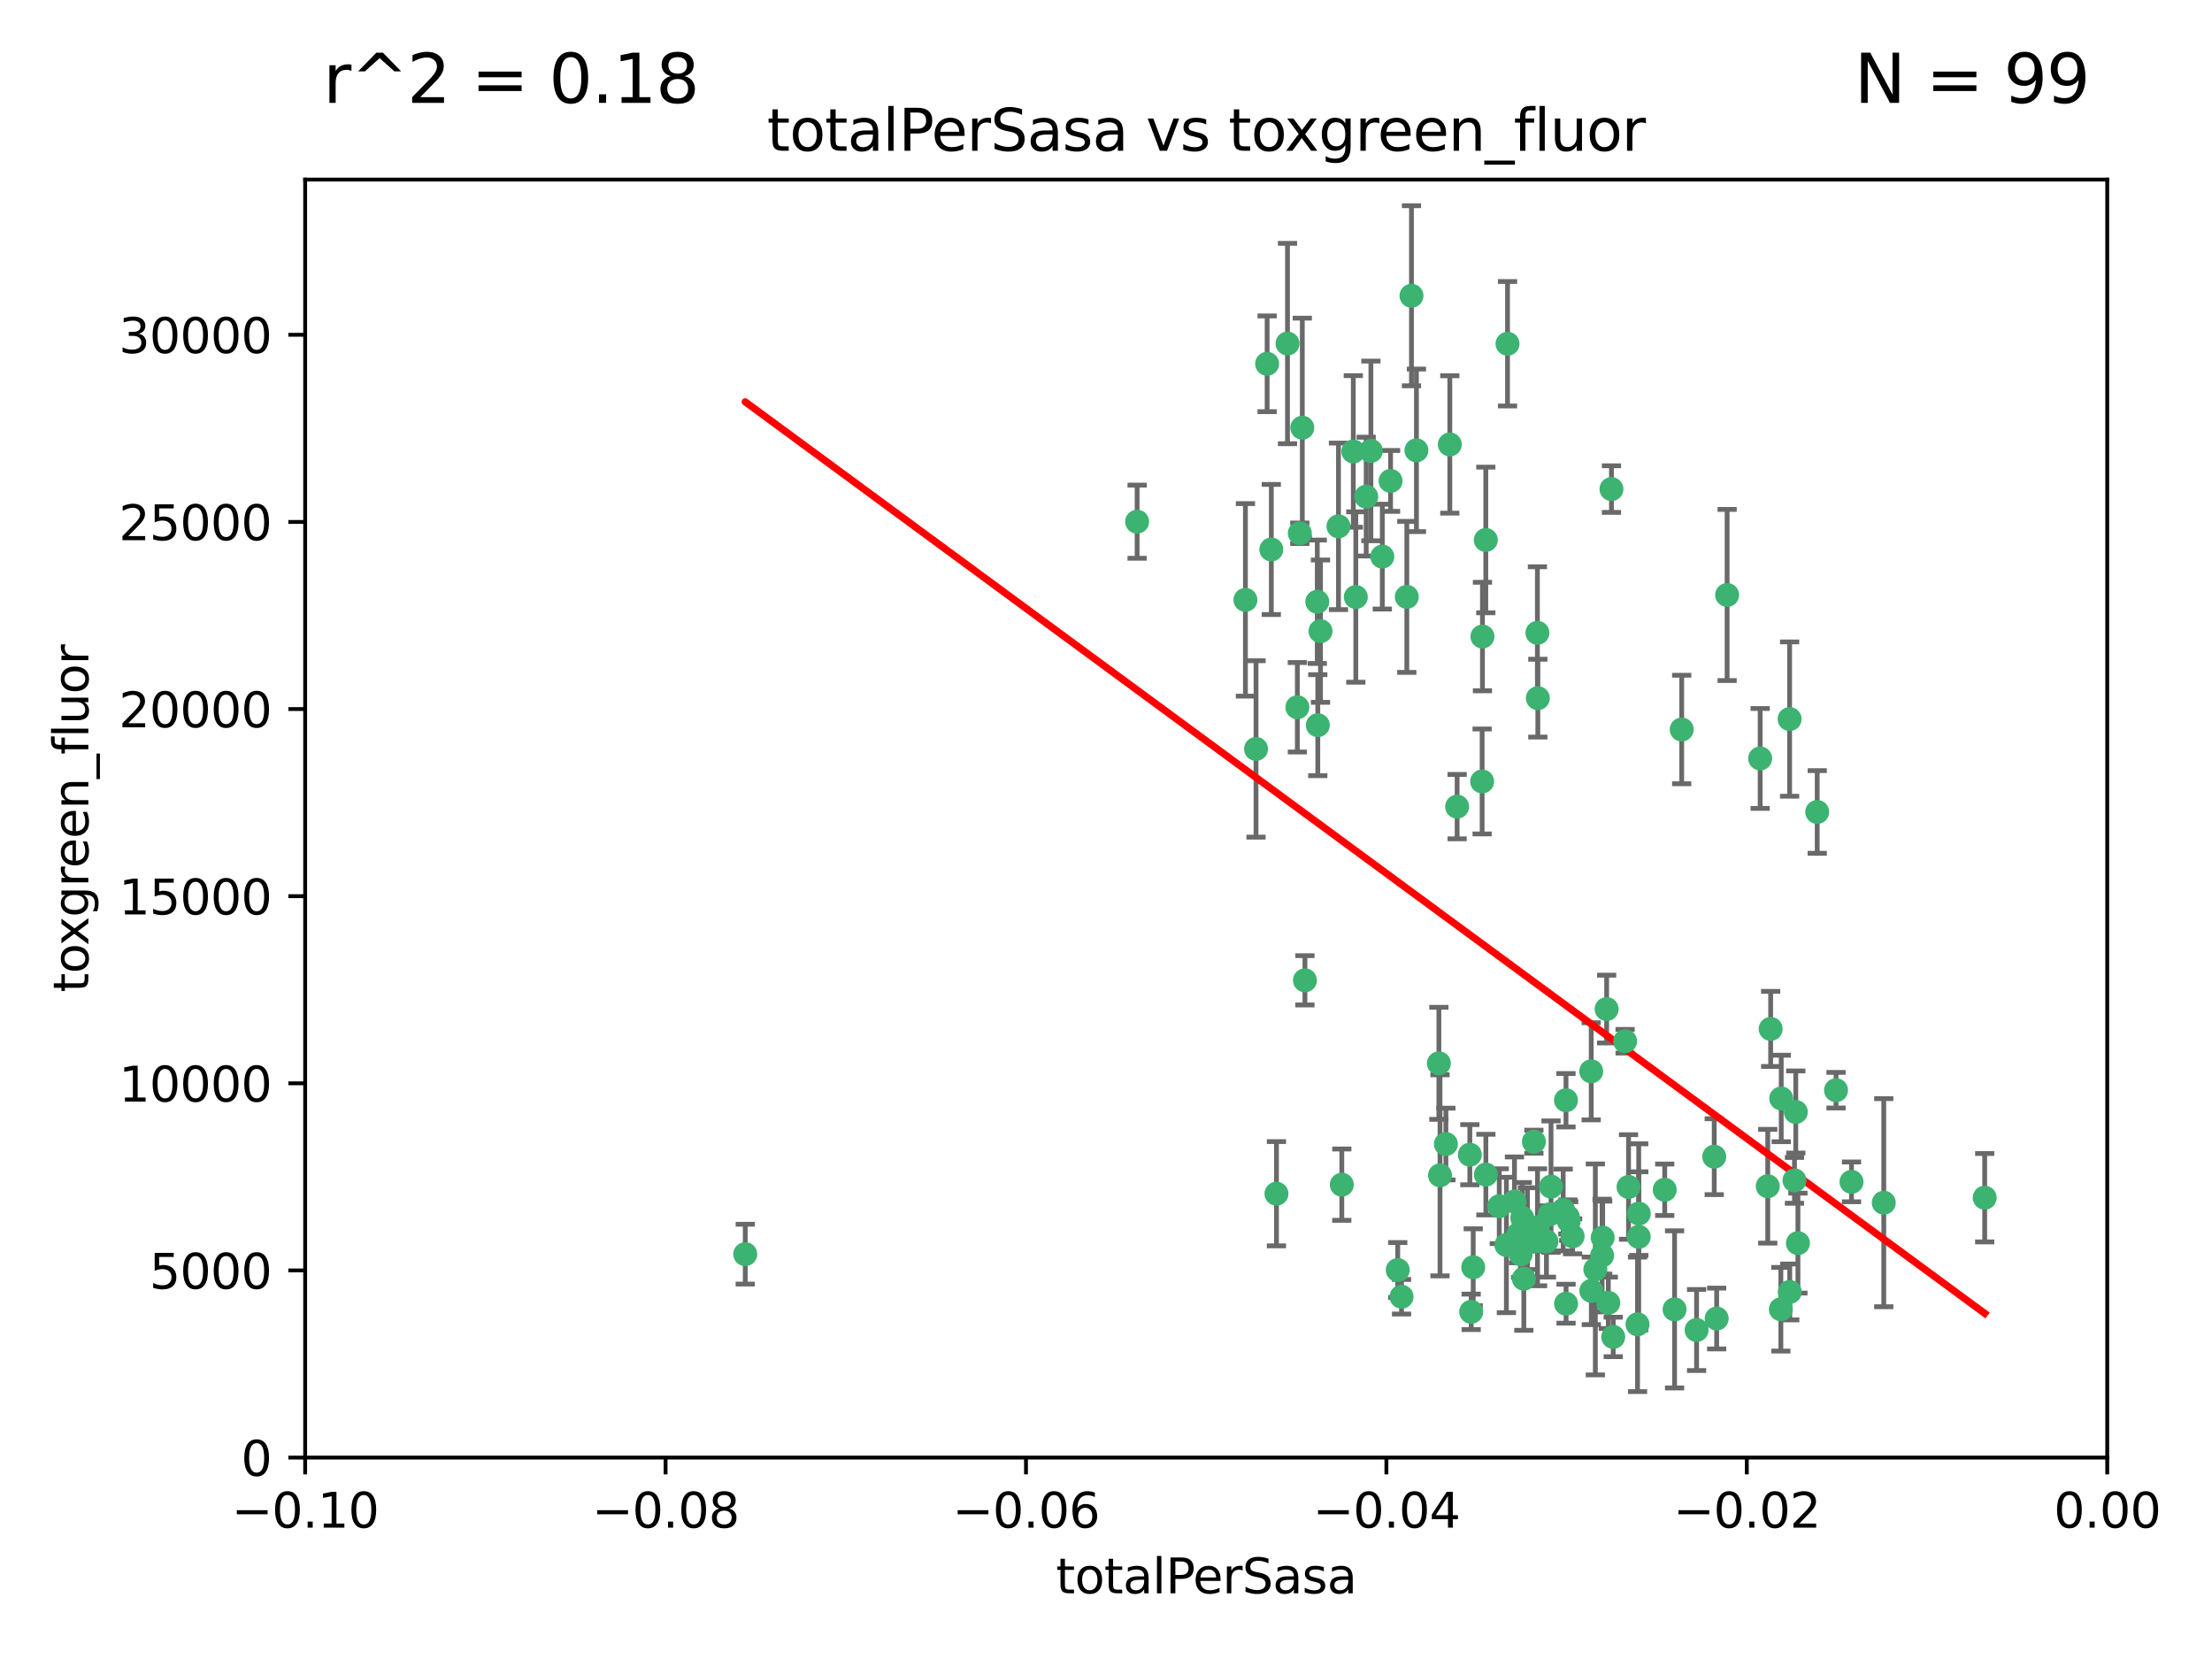 <?xml version="1.0" encoding="utf-8" standalone="no"?>
<!DOCTYPE svg PUBLIC "-//W3C//DTD SVG 1.1//EN"
  "http://www.w3.org/Graphics/SVG/1.1/DTD/svg11.dtd">
<svg xmlns:xlink="http://www.w3.org/1999/xlink" width="460.8pt" height="345.6pt" viewBox="0 0 460.8 345.6" xmlns="http://www.w3.org/2000/svg" version="1.1">
 <defs>
  <style type="text/css">*{stroke-linejoin: round; stroke-linecap: butt}</style>
 </defs>
 <g id="figure_1">
  <g id="patch_1">
   <path d="M 0 345.6 
L 460.8 345.6 
L 460.8 0 
L 0 0 
z
" style="fill: #ffffff"/>
  </g>
  <g id="axes_1">
   <g id="patch_2">
    <path d="M 63.571 303.64 
L 438.975 303.64 
L 438.975 37.411 
L 63.571 37.411 
z
" style="fill: #ffffff"/>
   </g>
   <g id="PathCollection_1">
    <defs>
     <path id="m1a46fbdbe1" d="M 0 1.118 
C 0.297 1.118 0.581 1 0.791 0.791 
C 1 0.581 1.118 0.297 1.118 0 
C 1.118 -0.297 1 -0.581 0.791 -0.791 
C 0.581 -1 0.297 -1.118 0 -1.118 
C -0.297 -1.118 -0.581 -1 -0.791 -0.791 
C -1 -0.581 -1.118 -0.297 -1.118 0 
C -1.118 0.297 -1 0.581 -0.791 0.791 
C -0.581 1 -0.297 1.118 0 1.118 
z
" style="stroke: #3cb371"/>
    </defs>
    <g clip-path="url(#p04be16aec0)">
     <use xlink:href="#m1a46fbdbe1" x="268.211" y="71.562" style="fill: #3cb371; stroke: #3cb371"/>
     <use xlink:href="#m1a46fbdbe1" x="275.085" y="131.48" style="fill: #3cb371; stroke: #3cb371"/>
     <use xlink:href="#m1a46fbdbe1" x="264.836" y="114.467" style="fill: #3cb371; stroke: #3cb371"/>
     <use xlink:href="#m1a46fbdbe1" x="271.293" y="89.097" style="fill: #3cb371; stroke: #3cb371"/>
     <use xlink:href="#m1a46fbdbe1" x="236.883" y="108.676" style="fill: #3cb371; stroke: #3cb371"/>
     <use xlink:href="#m1a46fbdbe1" x="155.248" y="261.259" style="fill: #3cb371; stroke: #3cb371"/>
     <use xlink:href="#m1a46fbdbe1" x="263.965" y="75.786" style="fill: #3cb371; stroke: #3cb371"/>
     <use xlink:href="#m1a46fbdbe1" x="274.414" y="125.356" style="fill: #3cb371; stroke: #3cb371"/>
     <use xlink:href="#m1a46fbdbe1" x="281.916" y="94.046" style="fill: #3cb371; stroke: #3cb371"/>
     <use xlink:href="#m1a46fbdbe1" x="261.652" y="156.019" style="fill: #3cb371; stroke: #3cb371"/>
     <use xlink:href="#m1a46fbdbe1" x="270.262" y="147.335" style="fill: #3cb371; stroke: #3cb371"/>
     <use xlink:href="#m1a46fbdbe1" x="259.444" y="124.965" style="fill: #3cb371; stroke: #3cb371"/>
     <use xlink:href="#m1a46fbdbe1" x="285.583" y="93.933" style="fill: #3cb371; stroke: #3cb371"/>
     <use xlink:href="#m1a46fbdbe1" x="287.96" y="115.953" style="fill: #3cb371; stroke: #3cb371"/>
     <use xlink:href="#m1a46fbdbe1" x="278.828" y="109.646" style="fill: #3cb371; stroke: #3cb371"/>
     <use xlink:href="#m1a46fbdbe1" x="284.603" y="103.453" style="fill: #3cb371; stroke: #3cb371"/>
     <use xlink:href="#m1a46fbdbe1" x="295.068" y="93.812" style="fill: #3cb371; stroke: #3cb371"/>
     <use xlink:href="#m1a46fbdbe1" x="282.441" y="124.367" style="fill: #3cb371; stroke: #3cb371"/>
     <use xlink:href="#m1a46fbdbe1" x="289.681" y="100.184" style="fill: #3cb371; stroke: #3cb371"/>
     <use xlink:href="#m1a46fbdbe1" x="302.023" y="92.588" style="fill: #3cb371; stroke: #3cb371"/>
     <use xlink:href="#m1a46fbdbe1" x="316.773" y="261.303" style="fill: #3cb371; stroke: #3cb371"/>
     <use xlink:href="#m1a46fbdbe1" x="319.539" y="237.833" style="fill: #3cb371; stroke: #3cb371"/>
     <use xlink:href="#m1a46fbdbe1" x="299.98" y="244.844" style="fill: #3cb371; stroke: #3cb371"/>
     <use xlink:href="#m1a46fbdbe1" x="335.696" y="101.886" style="fill: #3cb371; stroke: #3cb371"/>
     <use xlink:href="#m1a46fbdbe1" x="293.065" y="124.337" style="fill: #3cb371; stroke: #3cb371"/>
     <use xlink:href="#m1a46fbdbe1" x="314.046" y="71.61" style="fill: #3cb371; stroke: #3cb371"/>
     <use xlink:href="#m1a46fbdbe1" x="274.522" y="151.067" style="fill: #3cb371; stroke: #3cb371"/>
     <use xlink:href="#m1a46fbdbe1" x="271.842" y="204.22" style="fill: #3cb371; stroke: #3cb371"/>
     <use xlink:href="#m1a46fbdbe1" x="279.524" y="246.787" style="fill: #3cb371; stroke: #3cb371"/>
     <use xlink:href="#m1a46fbdbe1" x="270.774" y="111.087" style="fill: #3cb371; stroke: #3cb371"/>
     <use xlink:href="#m1a46fbdbe1" x="309.521" y="112.487" style="fill: #3cb371; stroke: #3cb371"/>
     <use xlink:href="#m1a46fbdbe1" x="294.035" y="61.614" style="fill: #3cb371; stroke: #3cb371"/>
     <use xlink:href="#m1a46fbdbe1" x="308.755" y="162.792" style="fill: #3cb371; stroke: #3cb371"/>
     <use xlink:href="#m1a46fbdbe1" x="291.964" y="270.13" style="fill: #3cb371; stroke: #3cb371"/>
     <use xlink:href="#m1a46fbdbe1" x="341.39" y="252.814" style="fill: #3cb371; stroke: #3cb371"/>
     <use xlink:href="#m1a46fbdbe1" x="320.359" y="145.439" style="fill: #3cb371; stroke: #3cb371"/>
     <use xlink:href="#m1a46fbdbe1" x="309.532" y="244.691" style="fill: #3cb371; stroke: #3cb371"/>
     <use xlink:href="#m1a46fbdbe1" x="339.255" y="247.267" style="fill: #3cb371; stroke: #3cb371"/>
     <use xlink:href="#m1a46fbdbe1" x="265.908" y="248.674" style="fill: #3cb371; stroke: #3cb371"/>
     <use xlink:href="#m1a46fbdbe1" x="320.27" y="131.829" style="fill: #3cb371; stroke: #3cb371"/>
     <use xlink:href="#m1a46fbdbe1" x="322.853" y="252.941" style="fill: #3cb371; stroke: #3cb371"/>
     <use xlink:href="#m1a46fbdbe1" x="313.808" y="259.35" style="fill: #3cb371; stroke: #3cb371"/>
     <use xlink:href="#m1a46fbdbe1" x="306.194" y="240.543" style="fill: #3cb371; stroke: #3cb371"/>
     <use xlink:href="#m1a46fbdbe1" x="327.607" y="257.545" style="fill: #3cb371; stroke: #3cb371"/>
     <use xlink:href="#m1a46fbdbe1" x="308.822" y="132.603" style="fill: #3cb371; stroke: #3cb371"/>
     <use xlink:href="#m1a46fbdbe1" x="291.173" y="264.57" style="fill: #3cb371; stroke: #3cb371"/>
     <use xlink:href="#m1a46fbdbe1" x="303.545" y="168.036" style="fill: #3cb371; stroke: #3cb371"/>
     <use xlink:href="#m1a46fbdbe1" x="326.223" y="229.198" style="fill: #3cb371; stroke: #3cb371"/>
     <use xlink:href="#m1a46fbdbe1" x="335.041" y="271.4" style="fill: #3cb371; stroke: #3cb371"/>
     <use xlink:href="#m1a46fbdbe1" x="325.64" y="252.059" style="fill: #3cb371; stroke: #3cb371"/>
     <use xlink:href="#m1a46fbdbe1" x="323.108" y="247.195" style="fill: #3cb371; stroke: #3cb371"/>
     <use xlink:href="#m1a46fbdbe1" x="331.504" y="268.906" style="fill: #3cb371; stroke: #3cb371"/>
     <use xlink:href="#m1a46fbdbe1" x="322.15" y="258.613" style="fill: #3cb371; stroke: #3cb371"/>
     <use xlink:href="#m1a46fbdbe1" x="306.897" y="263.993" style="fill: #3cb371; stroke: #3cb371"/>
     <use xlink:href="#m1a46fbdbe1" x="318.192" y="255.952" style="fill: #3cb371; stroke: #3cb371"/>
     <use xlink:href="#m1a46fbdbe1" x="336.066" y="278.508" style="fill: #3cb371; stroke: #3cb371"/>
     <use xlink:href="#m1a46fbdbe1" x="312.32" y="251.277" style="fill: #3cb371; stroke: #3cb371"/>
     <use xlink:href="#m1a46fbdbe1" x="326.24" y="271.584" style="fill: #3cb371; stroke: #3cb371"/>
     <use xlink:href="#m1a46fbdbe1" x="306.473" y="273.278" style="fill: #3cb371; stroke: #3cb371"/>
     <use xlink:href="#m1a46fbdbe1" x="299.745" y="221.508" style="fill: #3cb371; stroke: #3cb371"/>
     <use xlink:href="#m1a46fbdbe1" x="332.341" y="264.442" style="fill: #3cb371; stroke: #3cb371"/>
     <use xlink:href="#m1a46fbdbe1" x="301.205" y="238.323" style="fill: #3cb371; stroke: #3cb371"/>
     <use xlink:href="#m1a46fbdbe1" x="315.493" y="250.302" style="fill: #3cb371; stroke: #3cb371"/>
     <use xlink:href="#m1a46fbdbe1" x="317.443" y="266.371" style="fill: #3cb371; stroke: #3cb371"/>
     <use xlink:href="#m1a46fbdbe1" x="317.121" y="253.724" style="fill: #3cb371; stroke: #3cb371"/>
     <use xlink:href="#m1a46fbdbe1" x="326.612" y="253.509" style="fill: #3cb371; stroke: #3cb371"/>
     <use xlink:href="#m1a46fbdbe1" x="353.429" y="277.063" style="fill: #3cb371; stroke: #3cb371"/>
     <use xlink:href="#m1a46fbdbe1" x="338.54" y="216.908" style="fill: #3cb371; stroke: #3cb371"/>
     <use xlink:href="#m1a46fbdbe1" x="320.295" y="255.666" style="fill: #3cb371; stroke: #3cb371"/>
     <use xlink:href="#m1a46fbdbe1" x="334.691" y="210.208" style="fill: #3cb371; stroke: #3cb371"/>
     <use xlink:href="#m1a46fbdbe1" x="350.329" y="151.97" style="fill: #3cb371; stroke: #3cb371"/>
     <use xlink:href="#m1a46fbdbe1" x="320.2" y="258.565" style="fill: #3cb371; stroke: #3cb371"/>
     <use xlink:href="#m1a46fbdbe1" x="333.869" y="257.812" style="fill: #3cb371; stroke: #3cb371"/>
     <use xlink:href="#m1a46fbdbe1" x="346.792" y="247.85" style="fill: #3cb371; stroke: #3cb371"/>
     <use xlink:href="#m1a46fbdbe1" x="348.844" y="272.768" style="fill: #3cb371; stroke: #3cb371"/>
     <use xlink:href="#m1a46fbdbe1" x="316.326" y="257.076" style="fill: #3cb371; stroke: #3cb371"/>
     <use xlink:href="#m1a46fbdbe1" x="331.48" y="223.176" style="fill: #3cb371; stroke: #3cb371"/>
     <use xlink:href="#m1a46fbdbe1" x="357.106" y="240.958" style="fill: #3cb371; stroke: #3cb371"/>
     <use xlink:href="#m1a46fbdbe1" x="357.613" y="274.674" style="fill: #3cb371; stroke: #3cb371"/>
     <use xlink:href="#m1a46fbdbe1" x="326.794" y="254.362" style="fill: #3cb371; stroke: #3cb371"/>
     <use xlink:href="#m1a46fbdbe1" x="341.375" y="257.661" style="fill: #3cb371; stroke: #3cb371"/>
     <use xlink:href="#m1a46fbdbe1" x="341.129" y="275.887" style="fill: #3cb371; stroke: #3cb371"/>
     <use xlink:href="#m1a46fbdbe1" x="368.861" y="214.339" style="fill: #3cb371; stroke: #3cb371"/>
     <use xlink:href="#m1a46fbdbe1" x="372.811" y="149.795" style="fill: #3cb371; stroke: #3cb371"/>
     <use xlink:href="#m1a46fbdbe1" x="372.836" y="269.137" style="fill: #3cb371; stroke: #3cb371"/>
     <use xlink:href="#m1a46fbdbe1" x="333.746" y="261.551" style="fill: #3cb371; stroke: #3cb371"/>
     <use xlink:href="#m1a46fbdbe1" x="370.988" y="272.741" style="fill: #3cb371; stroke: #3cb371"/>
     <use xlink:href="#m1a46fbdbe1" x="359.792" y="123.943" style="fill: #3cb371; stroke: #3cb371"/>
     <use xlink:href="#m1a46fbdbe1" x="374.096" y="231.646" style="fill: #3cb371; stroke: #3cb371"/>
     <use xlink:href="#m1a46fbdbe1" x="374.542" y="258.966" style="fill: #3cb371; stroke: #3cb371"/>
     <use xlink:href="#m1a46fbdbe1" x="378.56" y="169.147" style="fill: #3cb371; stroke: #3cb371"/>
     <use xlink:href="#m1a46fbdbe1" x="373.823" y="245.892" style="fill: #3cb371; stroke: #3cb371"/>
     <use xlink:href="#m1a46fbdbe1" x="368.254" y="247.114" style="fill: #3cb371; stroke: #3cb371"/>
     <use xlink:href="#m1a46fbdbe1" x="385.701" y="246.204" style="fill: #3cb371; stroke: #3cb371"/>
     <use xlink:href="#m1a46fbdbe1" x="371.061" y="228.828" style="fill: #3cb371; stroke: #3cb371"/>
     <use xlink:href="#m1a46fbdbe1" x="382.481" y="227.107" style="fill: #3cb371; stroke: #3cb371"/>
     <use xlink:href="#m1a46fbdbe1" x="366.674" y="157.999" style="fill: #3cb371; stroke: #3cb371"/>
     <use xlink:href="#m1a46fbdbe1" x="392.424" y="250.544" style="fill: #3cb371; stroke: #3cb371"/>
     <use xlink:href="#m1a46fbdbe1" x="413.449" y="249.505" style="fill: #3cb371; stroke: #3cb371"/>
    </g>
   </g>
   <g id="matplotlib.axis_1">
    <g id="xtick_1">
     <g id="line2d_1">
      <defs>
       <path id="mb389f76de3" d="M 0 0 
L 0 3.5 
" style="stroke: #000000; stroke-width: 0.8"/>
      </defs>
      <g>
       <use xlink:href="#mb389f76de3" x="63.571" y="303.64" style="stroke: #000000; stroke-width: 0.8"/>
      </g>
     </g>
     <g id="text_1">
      <!-- −0.10 -->
      <g transform="translate(48.249 318.238)scale(0.1 -0.1)">
       <defs>
        <path id="DejaVuSans-2212" d="M 678 2272 
L 4684 2272 
L 4684 1741 
L 678 1741 
L 678 2272 
z
" transform="scale(0.016)"/>
        <path id="DejaVuSans-30" d="M 2034 4250 
Q 1547 4250 1301 3770 
Q 1056 3291 1056 2328 
Q 1056 1369 1301 889 
Q 1547 409 2034 409 
Q 2525 409 2770 889 
Q 3016 1369 3016 2328 
Q 3016 3291 2770 3770 
Q 2525 4250 2034 4250 
z
M 2034 4750 
Q 2819 4750 3233 4129 
Q 3647 3509 3647 2328 
Q 3647 1150 3233 529 
Q 2819 -91 2034 -91 
Q 1250 -91 836 529 
Q 422 1150 422 2328 
Q 422 3509 836 4129 
Q 1250 4750 2034 4750 
z
" transform="scale(0.016)"/>
        <path id="DejaVuSans-2e" d="M 684 794 
L 1344 794 
L 1344 0 
L 684 0 
L 684 794 
z
" transform="scale(0.016)"/>
        <path id="DejaVuSans-31" d="M 794 531 
L 1825 531 
L 1825 4091 
L 703 3866 
L 703 4441 
L 1819 4666 
L 2450 4666 
L 2450 531 
L 3481 531 
L 3481 0 
L 794 0 
L 794 531 
z
" transform="scale(0.016)"/>
       </defs>
       <use xlink:href="#DejaVuSans-2212"/>
       <use xlink:href="#DejaVuSans-30" x="83.789"/>
       <use xlink:href="#DejaVuSans-2e" x="147.412"/>
       <use xlink:href="#DejaVuSans-31" x="179.199"/>
       <use xlink:href="#DejaVuSans-30" x="242.822"/>
      </g>
     </g>
    </g>
    <g id="xtick_2">
     <g id="line2d_2">
      <g>
       <use xlink:href="#mb389f76de3" x="138.652" y="303.64" style="stroke: #000000; stroke-width: 0.8"/>
      </g>
     </g>
     <g id="text_2">
      <!-- −0.08 -->
      <g transform="translate(123.329 318.238)scale(0.1 -0.1)">
       <defs>
        <path id="DejaVuSans-38" d="M 2034 2216 
Q 1584 2216 1326 1975 
Q 1069 1734 1069 1313 
Q 1069 891 1326 650 
Q 1584 409 2034 409 
Q 2484 409 2743 651 
Q 3003 894 3003 1313 
Q 3003 1734 2745 1975 
Q 2488 2216 2034 2216 
z
M 1403 2484 
Q 997 2584 770 2862 
Q 544 3141 544 3541 
Q 544 4100 942 4425 
Q 1341 4750 2034 4750 
Q 2731 4750 3128 4425 
Q 3525 4100 3525 3541 
Q 3525 3141 3298 2862 
Q 3072 2584 2669 2484 
Q 3125 2378 3379 2068 
Q 3634 1759 3634 1313 
Q 3634 634 3220 271 
Q 2806 -91 2034 -91 
Q 1263 -91 848 271 
Q 434 634 434 1313 
Q 434 1759 690 2068 
Q 947 2378 1403 2484 
z
M 1172 3481 
Q 1172 3119 1398 2916 
Q 1625 2713 2034 2713 
Q 2441 2713 2670 2916 
Q 2900 3119 2900 3481 
Q 2900 3844 2670 4047 
Q 2441 4250 2034 4250 
Q 1625 4250 1398 4047 
Q 1172 3844 1172 3481 
z
" transform="scale(0.016)"/>
       </defs>
       <use xlink:href="#DejaVuSans-2212"/>
       <use xlink:href="#DejaVuSans-30" x="83.789"/>
       <use xlink:href="#DejaVuSans-2e" x="147.412"/>
       <use xlink:href="#DejaVuSans-30" x="179.199"/>
       <use xlink:href="#DejaVuSans-38" x="242.822"/>
      </g>
     </g>
    </g>
    <g id="xtick_3">
     <g id="line2d_3">
      <g>
       <use xlink:href="#mb389f76de3" x="213.733" y="303.64" style="stroke: #000000; stroke-width: 0.8"/>
      </g>
     </g>
     <g id="text_3">
      <!-- −0.06 -->
      <g transform="translate(198.41 318.238)scale(0.1 -0.1)">
       <defs>
        <path id="DejaVuSans-36" d="M 2113 2584 
Q 1688 2584 1439 2293 
Q 1191 2003 1191 1497 
Q 1191 994 1439 701 
Q 1688 409 2113 409 
Q 2538 409 2786 701 
Q 3034 994 3034 1497 
Q 3034 2003 2786 2293 
Q 2538 2584 2113 2584 
z
M 3366 4563 
L 3366 3988 
Q 3128 4100 2886 4159 
Q 2644 4219 2406 4219 
Q 1781 4219 1451 3797 
Q 1122 3375 1075 2522 
Q 1259 2794 1537 2939 
Q 1816 3084 2150 3084 
Q 2853 3084 3261 2657 
Q 3669 2231 3669 1497 
Q 3669 778 3244 343 
Q 2819 -91 2113 -91 
Q 1303 -91 875 529 
Q 447 1150 447 2328 
Q 447 3434 972 4092 
Q 1497 4750 2381 4750 
Q 2619 4750 2861 4703 
Q 3103 4656 3366 4563 
z
" transform="scale(0.016)"/>
       </defs>
       <use xlink:href="#DejaVuSans-2212"/>
       <use xlink:href="#DejaVuSans-30" x="83.789"/>
       <use xlink:href="#DejaVuSans-2e" x="147.412"/>
       <use xlink:href="#DejaVuSans-30" x="179.199"/>
       <use xlink:href="#DejaVuSans-36" x="242.822"/>
      </g>
     </g>
    </g>
    <g id="xtick_4">
     <g id="line2d_4">
      <g>
       <use xlink:href="#mb389f76de3" x="288.813" y="303.64" style="stroke: #000000; stroke-width: 0.8"/>
      </g>
     </g>
     <g id="text_4">
      <!-- −0.04 -->
      <g transform="translate(273.491 318.238)scale(0.1 -0.1)">
       <defs>
        <path id="DejaVuSans-34" d="M 2419 4116 
L 825 1625 
L 2419 1625 
L 2419 4116 
z
M 2253 4666 
L 3047 4666 
L 3047 1625 
L 3713 1625 
L 3713 1100 
L 3047 1100 
L 3047 0 
L 2419 0 
L 2419 1100 
L 313 1100 
L 313 1709 
L 2253 4666 
z
" transform="scale(0.016)"/>
       </defs>
       <use xlink:href="#DejaVuSans-2212"/>
       <use xlink:href="#DejaVuSans-30" x="83.789"/>
       <use xlink:href="#DejaVuSans-2e" x="147.412"/>
       <use xlink:href="#DejaVuSans-30" x="179.199"/>
       <use xlink:href="#DejaVuSans-34" x="242.822"/>
      </g>
     </g>
    </g>
    <g id="xtick_5">
     <g id="line2d_5">
      <g>
       <use xlink:href="#mb389f76de3" x="363.894" y="303.64" style="stroke: #000000; stroke-width: 0.8"/>
      </g>
     </g>
     <g id="text_5">
      <!-- −0.02 -->
      <g transform="translate(348.572 318.238)scale(0.1 -0.1)">
       <defs>
        <path id="DejaVuSans-32" d="M 1228 531 
L 3431 531 
L 3431 0 
L 469 0 
L 469 531 
Q 828 903 1448 1529 
Q 2069 2156 2228 2338 
Q 2531 2678 2651 2914 
Q 2772 3150 2772 3378 
Q 2772 3750 2511 3984 
Q 2250 4219 1831 4219 
Q 1534 4219 1204 4116 
Q 875 4013 500 3803 
L 500 4441 
Q 881 4594 1212 4672 
Q 1544 4750 1819 4750 
Q 2544 4750 2975 4387 
Q 3406 4025 3406 3419 
Q 3406 3131 3298 2873 
Q 3191 2616 2906 2266 
Q 2828 2175 2409 1742 
Q 1991 1309 1228 531 
z
" transform="scale(0.016)"/>
       </defs>
       <use xlink:href="#DejaVuSans-2212"/>
       <use xlink:href="#DejaVuSans-30" x="83.789"/>
       <use xlink:href="#DejaVuSans-2e" x="147.412"/>
       <use xlink:href="#DejaVuSans-30" x="179.199"/>
       <use xlink:href="#DejaVuSans-32" x="242.822"/>
      </g>
     </g>
    </g>
    <g id="xtick_6">
     <g id="line2d_6">
      <g>
       <use xlink:href="#mb389f76de3" x="438.975" y="303.64" style="stroke: #000000; stroke-width: 0.8"/>
      </g>
     </g>
     <g id="text_6">
      <!-- 0.00 -->
      <g transform="translate(427.842 318.238)scale(0.1 -0.1)">
       <use xlink:href="#DejaVuSans-30"/>
       <use xlink:href="#DejaVuSans-2e" x="63.623"/>
       <use xlink:href="#DejaVuSans-30" x="95.41"/>
       <use xlink:href="#DejaVuSans-30" x="159.033"/>
      </g>
     </g>
    </g>
    <g id="text_7">
     <!-- totalPerSasa -->
     <g transform="translate(219.968 331.917)scale(0.1 -0.1)">
      <defs>
       <path id="DejaVuSans-74" d="M 1172 4494 
L 1172 3500 
L 2356 3500 
L 2356 3053 
L 1172 3053 
L 1172 1153 
Q 1172 725 1289 603 
Q 1406 481 1766 481 
L 2356 481 
L 2356 0 
L 1766 0 
Q 1100 0 847 248 
Q 594 497 594 1153 
L 594 3053 
L 172 3053 
L 172 3500 
L 594 3500 
L 594 4494 
L 1172 4494 
z
" transform="scale(0.016)"/>
       <path id="DejaVuSans-6f" d="M 1959 3097 
Q 1497 3097 1228 2736 
Q 959 2375 959 1747 
Q 959 1119 1226 758 
Q 1494 397 1959 397 
Q 2419 397 2687 759 
Q 2956 1122 2956 1747 
Q 2956 2369 2687 2733 
Q 2419 3097 1959 3097 
z
M 1959 3584 
Q 2709 3584 3137 3096 
Q 3566 2609 3566 1747 
Q 3566 888 3137 398 
Q 2709 -91 1959 -91 
Q 1206 -91 779 398 
Q 353 888 353 1747 
Q 353 2609 779 3096 
Q 1206 3584 1959 3584 
z
" transform="scale(0.016)"/>
       <path id="DejaVuSans-61" d="M 2194 1759 
Q 1497 1759 1228 1600 
Q 959 1441 959 1056 
Q 959 750 1161 570 
Q 1363 391 1709 391 
Q 2188 391 2477 730 
Q 2766 1069 2766 1631 
L 2766 1759 
L 2194 1759 
z
M 3341 1997 
L 3341 0 
L 2766 0 
L 2766 531 
Q 2569 213 2275 61 
Q 1981 -91 1556 -91 
Q 1019 -91 701 211 
Q 384 513 384 1019 
Q 384 1609 779 1909 
Q 1175 2209 1959 2209 
L 2766 2209 
L 2766 2266 
Q 2766 2663 2505 2880 
Q 2244 3097 1772 3097 
Q 1472 3097 1187 3025 
Q 903 2953 641 2809 
L 641 3341 
Q 956 3463 1253 3523 
Q 1550 3584 1831 3584 
Q 2591 3584 2966 3190 
Q 3341 2797 3341 1997 
z
" transform="scale(0.016)"/>
       <path id="DejaVuSans-6c" d="M 603 4863 
L 1178 4863 
L 1178 0 
L 603 0 
L 603 4863 
z
" transform="scale(0.016)"/>
       <path id="DejaVuSans-50" d="M 1259 4147 
L 1259 2394 
L 2053 2394 
Q 2494 2394 2734 2622 
Q 2975 2850 2975 3272 
Q 2975 3691 2734 3919 
Q 2494 4147 2053 4147 
L 1259 4147 
z
M 628 4666 
L 2053 4666 
Q 2838 4666 3239 4311 
Q 3641 3956 3641 3272 
Q 3641 2581 3239 2228 
Q 2838 1875 2053 1875 
L 1259 1875 
L 1259 0 
L 628 0 
L 628 4666 
z
" transform="scale(0.016)"/>
       <path id="DejaVuSans-65" d="M 3597 1894 
L 3597 1613 
L 953 1613 
Q 991 1019 1311 708 
Q 1631 397 2203 397 
Q 2534 397 2845 478 
Q 3156 559 3463 722 
L 3463 178 
Q 3153 47 2828 -22 
Q 2503 -91 2169 -91 
Q 1331 -91 842 396 
Q 353 884 353 1716 
Q 353 2575 817 3079 
Q 1281 3584 2069 3584 
Q 2775 3584 3186 3129 
Q 3597 2675 3597 1894 
z
M 3022 2063 
Q 3016 2534 2758 2815 
Q 2500 3097 2075 3097 
Q 1594 3097 1305 2825 
Q 1016 2553 972 2059 
L 3022 2063 
z
" transform="scale(0.016)"/>
       <path id="DejaVuSans-72" d="M 2631 2963 
Q 2534 3019 2420 3045 
Q 2306 3072 2169 3072 
Q 1681 3072 1420 2755 
Q 1159 2438 1159 1844 
L 1159 0 
L 581 0 
L 581 3500 
L 1159 3500 
L 1159 2956 
Q 1341 3275 1631 3429 
Q 1922 3584 2338 3584 
Q 2397 3584 2469 3576 
Q 2541 3569 2628 3553 
L 2631 2963 
z
" transform="scale(0.016)"/>
       <path id="DejaVuSans-53" d="M 3425 4513 
L 3425 3897 
Q 3066 4069 2747 4153 
Q 2428 4238 2131 4238 
Q 1616 4238 1336 4038 
Q 1056 3838 1056 3469 
Q 1056 3159 1242 3001 
Q 1428 2844 1947 2747 
L 2328 2669 
Q 3034 2534 3370 2195 
Q 3706 1856 3706 1288 
Q 3706 609 3251 259 
Q 2797 -91 1919 -91 
Q 1588 -91 1214 -16 
Q 841 59 441 206 
L 441 856 
Q 825 641 1194 531 
Q 1563 422 1919 422 
Q 2459 422 2753 634 
Q 3047 847 3047 1241 
Q 3047 1584 2836 1778 
Q 2625 1972 2144 2069 
L 1759 2144 
Q 1053 2284 737 2584 
Q 422 2884 422 3419 
Q 422 4038 858 4394 
Q 1294 4750 2059 4750 
Q 2388 4750 2728 4690 
Q 3069 4631 3425 4513 
z
" transform="scale(0.016)"/>
       <path id="DejaVuSans-73" d="M 2834 3397 
L 2834 2853 
Q 2591 2978 2328 3040 
Q 2066 3103 1784 3103 
Q 1356 3103 1142 2972 
Q 928 2841 928 2578 
Q 928 2378 1081 2264 
Q 1234 2150 1697 2047 
L 1894 2003 
Q 2506 1872 2764 1633 
Q 3022 1394 3022 966 
Q 3022 478 2636 193 
Q 2250 -91 1575 -91 
Q 1294 -91 989 -36 
Q 684 19 347 128 
L 347 722 
Q 666 556 975 473 
Q 1284 391 1588 391 
Q 1994 391 2212 530 
Q 2431 669 2431 922 
Q 2431 1156 2273 1281 
Q 2116 1406 1581 1522 
L 1381 1569 
Q 847 1681 609 1914 
Q 372 2147 372 2553 
Q 372 3047 722 3315 
Q 1072 3584 1716 3584 
Q 2034 3584 2315 3537 
Q 2597 3491 2834 3397 
z
" transform="scale(0.016)"/>
      </defs>
      <use xlink:href="#DejaVuSans-74"/>
      <use xlink:href="#DejaVuSans-6f" x="39.209"/>
      <use xlink:href="#DejaVuSans-74" x="100.391"/>
      <use xlink:href="#DejaVuSans-61" x="139.6"/>
      <use xlink:href="#DejaVuSans-6c" x="200.879"/>
      <use xlink:href="#DejaVuSans-50" x="228.662"/>
      <use xlink:href="#DejaVuSans-65" x="285.34"/>
      <use xlink:href="#DejaVuSans-72" x="346.863"/>
      <use xlink:href="#DejaVuSans-53" x="387.977"/>
      <use xlink:href="#DejaVuSans-61" x="451.453"/>
      <use xlink:href="#DejaVuSans-73" x="512.732"/>
      <use xlink:href="#DejaVuSans-61" x="564.832"/>
     </g>
    </g>
   </g>
   <g id="matplotlib.axis_2">
    <g id="ytick_1">
     <g id="line2d_7">
      <defs>
       <path id="m6215cacff2" d="M 0 0 
L -3.5 0 
" style="stroke: #000000; stroke-width: 0.8"/>
      </defs>
      <g>
       <use xlink:href="#m6215cacff2" x="63.571" y="303.64" style="stroke: #000000; stroke-width: 0.8"/>
      </g>
     </g>
     <g id="text_8">
      <!-- 0 -->
      <g transform="translate(50.209 307.439)scale(0.1 -0.1)">
       <use xlink:href="#DejaVuSans-30"/>
      </g>
     </g>
    </g>
    <g id="ytick_2">
     <g id="line2d_8">
      <g>
       <use xlink:href="#m6215cacff2" x="63.571" y="264.657" style="stroke: #000000; stroke-width: 0.8"/>
      </g>
     </g>
     <g id="text_9">
      <!-- 5000 -->
      <g transform="translate(31.121 268.457)scale(0.1 -0.1)">
       <defs>
        <path id="DejaVuSans-35" d="M 691 4666 
L 3169 4666 
L 3169 4134 
L 1269 4134 
L 1269 2991 
Q 1406 3038 1543 3061 
Q 1681 3084 1819 3084 
Q 2600 3084 3056 2656 
Q 3513 2228 3513 1497 
Q 3513 744 3044 326 
Q 2575 -91 1722 -91 
Q 1428 -91 1123 -41 
Q 819 9 494 109 
L 494 744 
Q 775 591 1075 516 
Q 1375 441 1709 441 
Q 2250 441 2565 725 
Q 2881 1009 2881 1497 
Q 2881 1984 2565 2268 
Q 2250 2553 1709 2553 
Q 1456 2553 1204 2497 
Q 953 2441 691 2322 
L 691 4666 
z
" transform="scale(0.016)"/>
       </defs>
       <use xlink:href="#DejaVuSans-35"/>
       <use xlink:href="#DejaVuSans-30" x="63.623"/>
       <use xlink:href="#DejaVuSans-30" x="127.246"/>
       <use xlink:href="#DejaVuSans-30" x="190.869"/>
      </g>
     </g>
    </g>
    <g id="ytick_3">
     <g id="line2d_9">
      <g>
       <use xlink:href="#m6215cacff2" x="63.571" y="225.675" style="stroke: #000000; stroke-width: 0.8"/>
      </g>
     </g>
     <g id="text_10">
      <!-- 10000 -->
      <g transform="translate(24.759 229.474)scale(0.1 -0.1)">
       <use xlink:href="#DejaVuSans-31"/>
       <use xlink:href="#DejaVuSans-30" x="63.623"/>
       <use xlink:href="#DejaVuSans-30" x="127.246"/>
       <use xlink:href="#DejaVuSans-30" x="190.869"/>
       <use xlink:href="#DejaVuSans-30" x="254.492"/>
      </g>
     </g>
    </g>
    <g id="ytick_4">
     <g id="line2d_10">
      <g>
       <use xlink:href="#m6215cacff2" x="63.571" y="186.692" style="stroke: #000000; stroke-width: 0.8"/>
      </g>
     </g>
     <g id="text_11">
      <!-- 15000 -->
      <g transform="translate(24.759 190.492)scale(0.1 -0.1)">
       <use xlink:href="#DejaVuSans-31"/>
       <use xlink:href="#DejaVuSans-35" x="63.623"/>
       <use xlink:href="#DejaVuSans-30" x="127.246"/>
       <use xlink:href="#DejaVuSans-30" x="190.869"/>
       <use xlink:href="#DejaVuSans-30" x="254.492"/>
      </g>
     </g>
    </g>
    <g id="ytick_5">
     <g id="line2d_11">
      <g>
       <use xlink:href="#m6215cacff2" x="63.571" y="147.71" style="stroke: #000000; stroke-width: 0.8"/>
      </g>
     </g>
     <g id="text_12">
      <!-- 20000 -->
      <g transform="translate(24.759 151.509)scale(0.1 -0.1)">
       <use xlink:href="#DejaVuSans-32"/>
       <use xlink:href="#DejaVuSans-30" x="63.623"/>
       <use xlink:href="#DejaVuSans-30" x="127.246"/>
       <use xlink:href="#DejaVuSans-30" x="190.869"/>
       <use xlink:href="#DejaVuSans-30" x="254.492"/>
      </g>
     </g>
    </g>
    <g id="ytick_6">
     <g id="line2d_12">
      <g>
       <use xlink:href="#m6215cacff2" x="63.571" y="108.727" style="stroke: #000000; stroke-width: 0.8"/>
      </g>
     </g>
     <g id="text_13">
      <!-- 25000 -->
      <g transform="translate(24.759 112.527)scale(0.1 -0.1)">
       <use xlink:href="#DejaVuSans-32"/>
       <use xlink:href="#DejaVuSans-35" x="63.623"/>
       <use xlink:href="#DejaVuSans-30" x="127.246"/>
       <use xlink:href="#DejaVuSans-30" x="190.869"/>
       <use xlink:href="#DejaVuSans-30" x="254.492"/>
      </g>
     </g>
    </g>
    <g id="ytick_7">
     <g id="line2d_13">
      <g>
       <use xlink:href="#m6215cacff2" x="63.571" y="69.745" style="stroke: #000000; stroke-width: 0.8"/>
      </g>
     </g>
     <g id="text_14">
      <!-- 30000 -->
      <g transform="translate(24.759 73.544)scale(0.1 -0.1)">
       <defs>
        <path id="DejaVuSans-33" d="M 2597 2516 
Q 3050 2419 3304 2112 
Q 3559 1806 3559 1356 
Q 3559 666 3084 287 
Q 2609 -91 1734 -91 
Q 1441 -91 1130 -33 
Q 819 25 488 141 
L 488 750 
Q 750 597 1062 519 
Q 1375 441 1716 441 
Q 2309 441 2620 675 
Q 2931 909 2931 1356 
Q 2931 1769 2642 2001 
Q 2353 2234 1838 2234 
L 1294 2234 
L 1294 2753 
L 1863 2753 
Q 2328 2753 2575 2939 
Q 2822 3125 2822 3475 
Q 2822 3834 2567 4026 
Q 2313 4219 1838 4219 
Q 1578 4219 1281 4162 
Q 984 4106 628 3988 
L 628 4550 
Q 988 4650 1302 4700 
Q 1616 4750 1894 4750 
Q 2613 4750 3031 4423 
Q 3450 4097 3450 3541 
Q 3450 3153 3228 2886 
Q 3006 2619 2597 2516 
z
" transform="scale(0.016)"/>
       </defs>
       <use xlink:href="#DejaVuSans-33"/>
       <use xlink:href="#DejaVuSans-30" x="63.623"/>
       <use xlink:href="#DejaVuSans-30" x="127.246"/>
       <use xlink:href="#DejaVuSans-30" x="190.869"/>
       <use xlink:href="#DejaVuSans-30" x="254.492"/>
      </g>
     </g>
    </g>
    <g id="text_15">
     <!-- toxgreen_fluor -->
     <g transform="translate(18.401 206.72)rotate(-90)scale(0.1 -0.1)">
      <defs>
       <path id="DejaVuSans-78" d="M 3513 3500 
L 2247 1797 
L 3578 0 
L 2900 0 
L 1881 1375 
L 863 0 
L 184 0 
L 1544 1831 
L 300 3500 
L 978 3500 
L 1906 2253 
L 2834 3500 
L 3513 3500 
z
" transform="scale(0.016)"/>
       <path id="DejaVuSans-67" d="M 2906 1791 
Q 2906 2416 2648 2759 
Q 2391 3103 1925 3103 
Q 1463 3103 1205 2759 
Q 947 2416 947 1791 
Q 947 1169 1205 825 
Q 1463 481 1925 481 
Q 2391 481 2648 825 
Q 2906 1169 2906 1791 
z
M 3481 434 
Q 3481 -459 3084 -895 
Q 2688 -1331 1869 -1331 
Q 1566 -1331 1297 -1286 
Q 1028 -1241 775 -1147 
L 775 -588 
Q 1028 -725 1275 -790 
Q 1522 -856 1778 -856 
Q 2344 -856 2625 -561 
Q 2906 -266 2906 331 
L 2906 616 
Q 2728 306 2450 153 
Q 2172 0 1784 0 
Q 1141 0 747 490 
Q 353 981 353 1791 
Q 353 2603 747 3093 
Q 1141 3584 1784 3584 
Q 2172 3584 2450 3431 
Q 2728 3278 2906 2969 
L 2906 3500 
L 3481 3500 
L 3481 434 
z
" transform="scale(0.016)"/>
       <path id="DejaVuSans-6e" d="M 3513 2113 
L 3513 0 
L 2938 0 
L 2938 2094 
Q 2938 2591 2744 2837 
Q 2550 3084 2163 3084 
Q 1697 3084 1428 2787 
Q 1159 2491 1159 1978 
L 1159 0 
L 581 0 
L 581 3500 
L 1159 3500 
L 1159 2956 
Q 1366 3272 1645 3428 
Q 1925 3584 2291 3584 
Q 2894 3584 3203 3211 
Q 3513 2838 3513 2113 
z
" transform="scale(0.016)"/>
       <path id="DejaVuSans-5f" d="M 3263 -1063 
L 3263 -1509 
L -63 -1509 
L -63 -1063 
L 3263 -1063 
z
" transform="scale(0.016)"/>
       <path id="DejaVuSans-66" d="M 2375 4863 
L 2375 4384 
L 1825 4384 
Q 1516 4384 1395 4259 
Q 1275 4134 1275 3809 
L 1275 3500 
L 2222 3500 
L 2222 3053 
L 1275 3053 
L 1275 0 
L 697 0 
L 697 3053 
L 147 3053 
L 147 3500 
L 697 3500 
L 697 3744 
Q 697 4328 969 4595 
Q 1241 4863 1831 4863 
L 2375 4863 
z
" transform="scale(0.016)"/>
       <path id="DejaVuSans-75" d="M 544 1381 
L 544 3500 
L 1119 3500 
L 1119 1403 
Q 1119 906 1312 657 
Q 1506 409 1894 409 
Q 2359 409 2629 706 
Q 2900 1003 2900 1516 
L 2900 3500 
L 3475 3500 
L 3475 0 
L 2900 0 
L 2900 538 
Q 2691 219 2414 64 
Q 2138 -91 1772 -91 
Q 1169 -91 856 284 
Q 544 659 544 1381 
z
M 1991 3584 
L 1991 3584 
z
" transform="scale(0.016)"/>
      </defs>
      <use xlink:href="#DejaVuSans-74"/>
      <use xlink:href="#DejaVuSans-6f" x="39.209"/>
      <use xlink:href="#DejaVuSans-78" x="97.266"/>
      <use xlink:href="#DejaVuSans-67" x="156.445"/>
      <use xlink:href="#DejaVuSans-72" x="219.922"/>
      <use xlink:href="#DejaVuSans-65" x="258.785"/>
      <use xlink:href="#DejaVuSans-65" x="320.309"/>
      <use xlink:href="#DejaVuSans-6e" x="381.832"/>
      <use xlink:href="#DejaVuSans-5f" x="445.211"/>
      <use xlink:href="#DejaVuSans-66" x="495.211"/>
      <use xlink:href="#DejaVuSans-6c" x="530.416"/>
      <use xlink:href="#DejaVuSans-75" x="558.199"/>
      <use xlink:href="#DejaVuSans-6f" x="621.578"/>
      <use xlink:href="#DejaVuSans-72" x="682.76"/>
     </g>
    </g>
   </g>
   <g id="LineCollection_1">
    <path d="M 268.211 92.434 
L 268.211 50.691 
" clip-path="url(#p04be16aec0)" style="fill: none; stroke: #696969"/>
    <path d="M 275.085 146.307 
L 275.085 116.654 
" clip-path="url(#p04be16aec0)" style="fill: none; stroke: #696969"/>
    <path d="M 264.836 128.017 
L 264.836 100.917 
" clip-path="url(#p04be16aec0)" style="fill: none; stroke: #696969"/>
    <path d="M 271.293 111.917 
L 271.293 66.277 
" clip-path="url(#p04be16aec0)" style="fill: none; stroke: #696969"/>
    <path d="M 236.883 116.296 
L 236.883 101.057 
" clip-path="url(#p04be16aec0)" style="fill: none; stroke: #696969"/>
    <path d="M 155.248 267.49 
L 155.248 255.028 
" clip-path="url(#p04be16aec0)" style="fill: none; stroke: #696969"/>
    <path d="M 263.965 85.756 
L 263.965 65.815 
" clip-path="url(#p04be16aec0)" style="fill: none; stroke: #696969"/>
    <path d="M 274.414 138.211 
L 274.414 112.501 
" clip-path="url(#p04be16aec0)" style="fill: none; stroke: #696969"/>
    <path d="M 281.916 109.836 
L 281.916 78.257 
" clip-path="url(#p04be16aec0)" style="fill: none; stroke: #696969"/>
    <path d="M 261.652 174.39 
L 261.652 137.647 
" clip-path="url(#p04be16aec0)" style="fill: none; stroke: #696969"/>
    <path d="M 270.262 156.65 
L 270.262 138.02 
" clip-path="url(#p04be16aec0)" style="fill: none; stroke: #696969"/>
    <path d="M 259.444 145.018 
L 259.444 104.912 
" clip-path="url(#p04be16aec0)" style="fill: none; stroke: #696969"/>
    <path d="M 285.583 112.649 
L 285.583 75.218 
" clip-path="url(#p04be16aec0)" style="fill: none; stroke: #696969"/>
    <path d="M 287.96 126.872 
L 287.96 105.035 
" clip-path="url(#p04be16aec0)" style="fill: none; stroke: #696969"/>
    <path d="M 278.828 126.988 
L 278.828 92.305 
" clip-path="url(#p04be16aec0)" style="fill: none; stroke: #696969"/>
    <path d="M 284.603 115.826 
L 284.603 91.08 
" clip-path="url(#p04be16aec0)" style="fill: none; stroke: #696969"/>
    <path d="M 295.068 110.745 
L 295.068 76.878 
" clip-path="url(#p04be16aec0)" style="fill: none; stroke: #696969"/>
    <path d="M 282.441 142.114 
L 282.441 106.621 
" clip-path="url(#p04be16aec0)" style="fill: none; stroke: #696969"/>
    <path d="M 289.681 106.525 
L 289.681 93.844 
" clip-path="url(#p04be16aec0)" style="fill: none; stroke: #696969"/>
    <path d="M 302.023 106.902 
L 302.023 78.274 
" clip-path="url(#p04be16aec0)" style="fill: none; stroke: #696969"/>
    <path d="M 316.773 266.097 
L 316.773 256.51 
" clip-path="url(#p04be16aec0)" style="fill: none; stroke: #696969"/>
    <path d="M 319.539 240.234 
L 319.539 235.431 
" clip-path="url(#p04be16aec0)" style="fill: none; stroke: #696969"/>
    <path d="M 299.98 265.789 
L 299.98 223.9 
" clip-path="url(#p04be16aec0)" style="fill: none; stroke: #696969"/>
    <path d="M 335.696 106.741 
L 335.696 97.032 
" clip-path="url(#p04be16aec0)" style="fill: none; stroke: #696969"/>
    <path d="M 293.065 140.07 
L 293.065 108.604 
" clip-path="url(#p04be16aec0)" style="fill: none; stroke: #696969"/>
    <path d="M 314.046 84.576 
L 314.046 58.645 
" clip-path="url(#p04be16aec0)" style="fill: none; stroke: #696969"/>
    <path d="M 274.522 161.588 
L 274.522 140.547 
" clip-path="url(#p04be16aec0)" style="fill: none; stroke: #696969"/>
    <path d="M 271.842 209.352 
L 271.842 199.087 
" clip-path="url(#p04be16aec0)" style="fill: none; stroke: #696969"/>
    <path d="M 279.524 254.215 
L 279.524 239.358 
" clip-path="url(#p04be16aec0)" style="fill: none; stroke: #696969"/>
    <path d="M 270.774 113.226 
L 270.774 108.949 
" clip-path="url(#p04be16aec0)" style="fill: none; stroke: #696969"/>
    <path d="M 309.521 127.655 
L 309.521 97.319 
" clip-path="url(#p04be16aec0)" style="fill: none; stroke: #696969"/>
    <path d="M 294.035 80.373 
L 294.035 42.855 
" clip-path="url(#p04be16aec0)" style="fill: none; stroke: #696969"/>
    <path d="M 308.755 173.718 
L 308.755 151.865 
" clip-path="url(#p04be16aec0)" style="fill: none; stroke: #696969"/>
    <path d="M 291.964 273.73 
L 291.964 266.53 
" clip-path="url(#p04be16aec0)" style="fill: none; stroke: #696969"/>
    <path d="M 341.39 261.522 
L 341.39 244.105 
" clip-path="url(#p04be16aec0)" style="fill: none; stroke: #696969"/>
    <path d="M 320.359 153.546 
L 320.359 137.331 
" clip-path="url(#p04be16aec0)" style="fill: none; stroke: #696969"/>
    <path d="M 309.532 253.088 
L 309.532 236.294 
" clip-path="url(#p04be16aec0)" style="fill: none; stroke: #696969"/>
    <path d="M 339.255 258.157 
L 339.255 236.377 
" clip-path="url(#p04be16aec0)" style="fill: none; stroke: #696969"/>
    <path d="M 265.908 259.535 
L 265.908 237.813 
" clip-path="url(#p04be16aec0)" style="fill: none; stroke: #696969"/>
    <path d="M 320.27 145.591 
L 320.27 118.067 
" clip-path="url(#p04be16aec0)" style="fill: none; stroke: #696969"/>
    <path d="M 322.853 253.603 
L 322.853 252.279 
" clip-path="url(#p04be16aec0)" style="fill: none; stroke: #696969"/>
    <path d="M 313.808 273.451 
L 313.808 245.249 
" clip-path="url(#p04be16aec0)" style="fill: none; stroke: #696969"/>
    <path d="M 306.194 246.81 
L 306.194 234.275 
" clip-path="url(#p04be16aec0)" style="fill: none; stroke: #696969"/>
    <path d="M 327.607 261.193 
L 327.607 253.898 
" clip-path="url(#p04be16aec0)" style="fill: none; stroke: #696969"/>
    <path d="M 308.822 143.904 
L 308.822 121.303 
" clip-path="url(#p04be16aec0)" style="fill: none; stroke: #696969"/>
    <path d="M 291.173 270.294 
L 291.173 258.847 
" clip-path="url(#p04be16aec0)" style="fill: none; stroke: #696969"/>
    <path d="M 303.545 174.742 
L 303.545 161.329 
" clip-path="url(#p04be16aec0)" style="fill: none; stroke: #696969"/>
    <path d="M 326.223 234.763 
L 326.223 223.632 
" clip-path="url(#p04be16aec0)" style="fill: none; stroke: #696969"/>
    <path d="M 335.041 276.759 
L 335.041 266.041 
" clip-path="url(#p04be16aec0)" style="fill: none; stroke: #696969"/>
    <path d="M 325.64 260.585 
L 325.64 243.534 
" clip-path="url(#p04be16aec0)" style="fill: none; stroke: #696969"/>
    <path d="M 323.108 260.88 
L 323.108 233.51 
" clip-path="url(#p04be16aec0)" style="fill: none; stroke: #696969"/>
    <path d="M 331.504 275.94 
L 331.504 261.871 
" clip-path="url(#p04be16aec0)" style="fill: none; stroke: #696969"/>
    <path d="M 322.15 266.044 
L 322.15 251.182 
" clip-path="url(#p04be16aec0)" style="fill: none; stroke: #696969"/>
    <path d="M 306.897 272.003 
L 306.897 255.982 
" clip-path="url(#p04be16aec0)" style="fill: none; stroke: #696969"/>
    <path d="M 318.192 264.468 
L 318.192 247.435 
" clip-path="url(#p04be16aec0)" style="fill: none; stroke: #696969"/>
    <path d="M 336.066 282.62 
L 336.066 274.397 
" clip-path="url(#p04be16aec0)" style="fill: none; stroke: #696969"/>
    <path d="M 312.32 259.072 
L 312.32 243.481 
" clip-path="url(#p04be16aec0)" style="fill: none; stroke: #696969"/>
    <path d="M 326.24 275.64 
L 326.24 267.529 
" clip-path="url(#p04be16aec0)" style="fill: none; stroke: #696969"/>
    <path d="M 306.473 276.97 
L 306.473 269.585 
" clip-path="url(#p04be16aec0)" style="fill: none; stroke: #696969"/>
    <path d="M 299.745 233.182 
L 299.745 209.833 
" clip-path="url(#p04be16aec0)" style="fill: none; stroke: #696969"/>
    <path d="M 332.341 286.412 
L 332.341 242.472 
" clip-path="url(#p04be16aec0)" style="fill: none; stroke: #696969"/>
    <path d="M 301.205 245.797 
L 301.205 230.849 
" clip-path="url(#p04be16aec0)" style="fill: none; stroke: #696969"/>
    <path d="M 315.493 259.588 
L 315.493 241.016 
" clip-path="url(#p04be16aec0)" style="fill: none; stroke: #696969"/>
    <path d="M 317.443 277.129 
L 317.443 255.613 
" clip-path="url(#p04be16aec0)" style="fill: none; stroke: #696969"/>
    <path d="M 317.121 261.105 
L 317.121 246.342 
" clip-path="url(#p04be16aec0)" style="fill: none; stroke: #696969"/>
    <path d="M 326.612 257.063 
L 326.612 249.955 
" clip-path="url(#p04be16aec0)" style="fill: none; stroke: #696969"/>
    <path d="M 353.429 285.505 
L 353.429 268.621 
" clip-path="url(#p04be16aec0)" style="fill: none; stroke: #696969"/>
    <path d="M 338.54 219.374 
L 338.54 214.442 
" clip-path="url(#p04be16aec0)" style="fill: none; stroke: #696969"/>
    <path d="M 320.295 267.849 
L 320.295 243.483 
" clip-path="url(#p04be16aec0)" style="fill: none; stroke: #696969"/>
    <path d="M 334.691 217.272 
L 334.691 203.144 
" clip-path="url(#p04be16aec0)" style="fill: none; stroke: #696969"/>
    <path d="M 350.329 163.271 
L 350.329 140.669 
" clip-path="url(#p04be16aec0)" style="fill: none; stroke: #696969"/>
    <path d="M 320.2 260.625 
L 320.2 256.505 
" clip-path="url(#p04be16aec0)" style="fill: none; stroke: #696969"/>
    <path d="M 333.869 265.41 
L 333.869 250.214 
" clip-path="url(#p04be16aec0)" style="fill: none; stroke: #696969"/>
    <path d="M 346.792 253.211 
L 346.792 242.49 
" clip-path="url(#p04be16aec0)" style="fill: none; stroke: #696969"/>
    <path d="M 348.844 289.135 
L 348.844 256.401 
" clip-path="url(#p04be16aec0)" style="fill: none; stroke: #696969"/>
    <path d="M 316.326 263.063 
L 316.326 251.09 
" clip-path="url(#p04be16aec0)" style="fill: none; stroke: #696969"/>
    <path d="M 331.48 233.292 
L 331.48 213.059 
" clip-path="url(#p04be16aec0)" style="fill: none; stroke: #696969"/>
    <path d="M 357.106 248.861 
L 357.106 233.054 
" clip-path="url(#p04be16aec0)" style="fill: none; stroke: #696969"/>
    <path d="M 357.613 281.008 
L 357.613 268.341 
" clip-path="url(#p04be16aec0)" style="fill: none; stroke: #696969"/>
    <path d="M 326.794 258.391 
L 326.794 250.333 
" clip-path="url(#p04be16aec0)" style="fill: none; stroke: #696969"/>
    <path d="M 341.375 277.044 
L 341.375 238.278 
" clip-path="url(#p04be16aec0)" style="fill: none; stroke: #696969"/>
    <path d="M 341.129 289.896 
L 341.129 261.877 
" clip-path="url(#p04be16aec0)" style="fill: none; stroke: #696969"/>
    <path d="M 368.861 222.158 
L 368.861 206.52 
" clip-path="url(#p04be16aec0)" style="fill: none; stroke: #696969"/>
    <path d="M 372.811 165.867 
L 372.811 133.723 
" clip-path="url(#p04be16aec0)" style="fill: none; stroke: #696969"/>
    <path d="M 372.836 274.956 
L 372.836 263.317 
" clip-path="url(#p04be16aec0)" style="fill: none; stroke: #696969"/>
    <path d="M 333.746 273.286 
L 333.746 249.816 
" clip-path="url(#p04be16aec0)" style="fill: none; stroke: #696969"/>
    <path d="M 370.988 281.454 
L 370.988 264.027 
" clip-path="url(#p04be16aec0)" style="fill: none; stroke: #696969"/>
    <path d="M 359.792 141.769 
L 359.792 106.117 
" clip-path="url(#p04be16aec0)" style="fill: none; stroke: #696969"/>
    <path d="M 374.096 240.199 
L 374.096 223.093 
" clip-path="url(#p04be16aec0)" style="fill: none; stroke: #696969"/>
    <path d="M 374.542 269.373 
L 374.542 248.559 
" clip-path="url(#p04be16aec0)" style="fill: none; stroke: #696969"/>
    <path d="M 378.56 177.757 
L 378.56 160.538 
" clip-path="url(#p04be16aec0)" style="fill: none; stroke: #696969"/>
    <path d="M 373.823 250.663 
L 373.823 241.12 
" clip-path="url(#p04be16aec0)" style="fill: none; stroke: #696969"/>
    <path d="M 368.254 258.965 
L 368.254 235.264 
" clip-path="url(#p04be16aec0)" style="fill: none; stroke: #696969"/>
    <path d="M 385.701 250.348 
L 385.701 242.06 
" clip-path="url(#p04be16aec0)" style="fill: none; stroke: #696969"/>
    <path d="M 371.061 237.837 
L 371.061 219.82 
" clip-path="url(#p04be16aec0)" style="fill: none; stroke: #696969"/>
    <path d="M 382.481 230.811 
L 382.481 223.403 
" clip-path="url(#p04be16aec0)" style="fill: none; stroke: #696969"/>
    <path d="M 366.674 168.403 
L 366.674 147.594 
" clip-path="url(#p04be16aec0)" style="fill: none; stroke: #696969"/>
    <path d="M 392.424 272.215 
L 392.424 228.872 
" clip-path="url(#p04be16aec0)" style="fill: none; stroke: #696969"/>
    <path d="M 413.449 258.71 
L 413.449 240.299 
" clip-path="url(#p04be16aec0)" style="fill: none; stroke: #696969"/>
   </g>
   <g id="line2d_14">
    <defs>
     <path id="m76ec72ab26" d="M 2 0 
L -2 -0 
" style="stroke: #696969"/>
    </defs>
    <g clip-path="url(#p04be16aec0)">
     <use xlink:href="#m76ec72ab26" x="268.211" y="92.434" style="fill: #696969; stroke: #696969"/>
     <use xlink:href="#m76ec72ab26" x="275.085" y="146.307" style="fill: #696969; stroke: #696969"/>
     <use xlink:href="#m76ec72ab26" x="264.836" y="128.017" style="fill: #696969; stroke: #696969"/>
     <use xlink:href="#m76ec72ab26" x="271.293" y="111.917" style="fill: #696969; stroke: #696969"/>
     <use xlink:href="#m76ec72ab26" x="236.883" y="116.296" style="fill: #696969; stroke: #696969"/>
     <use xlink:href="#m76ec72ab26" x="155.248" y="267.49" style="fill: #696969; stroke: #696969"/>
     <use xlink:href="#m76ec72ab26" x="263.965" y="85.756" style="fill: #696969; stroke: #696969"/>
     <use xlink:href="#m76ec72ab26" x="274.414" y="138.211" style="fill: #696969; stroke: #696969"/>
     <use xlink:href="#m76ec72ab26" x="281.916" y="109.836" style="fill: #696969; stroke: #696969"/>
     <use xlink:href="#m76ec72ab26" x="261.652" y="174.39" style="fill: #696969; stroke: #696969"/>
     <use xlink:href="#m76ec72ab26" x="270.262" y="156.65" style="fill: #696969; stroke: #696969"/>
     <use xlink:href="#m76ec72ab26" x="259.444" y="145.018" style="fill: #696969; stroke: #696969"/>
     <use xlink:href="#m76ec72ab26" x="285.583" y="112.649" style="fill: #696969; stroke: #696969"/>
     <use xlink:href="#m76ec72ab26" x="287.96" y="126.872" style="fill: #696969; stroke: #696969"/>
     <use xlink:href="#m76ec72ab26" x="278.828" y="126.988" style="fill: #696969; stroke: #696969"/>
     <use xlink:href="#m76ec72ab26" x="284.603" y="115.826" style="fill: #696969; stroke: #696969"/>
     <use xlink:href="#m76ec72ab26" x="295.068" y="110.745" style="fill: #696969; stroke: #696969"/>
     <use xlink:href="#m76ec72ab26" x="282.441" y="142.114" style="fill: #696969; stroke: #696969"/>
     <use xlink:href="#m76ec72ab26" x="289.681" y="106.525" style="fill: #696969; stroke: #696969"/>
     <use xlink:href="#m76ec72ab26" x="302.023" y="106.902" style="fill: #696969; stroke: #696969"/>
     <use xlink:href="#m76ec72ab26" x="316.773" y="266.097" style="fill: #696969; stroke: #696969"/>
     <use xlink:href="#m76ec72ab26" x="319.539" y="240.234" style="fill: #696969; stroke: #696969"/>
     <use xlink:href="#m76ec72ab26" x="299.98" y="265.789" style="fill: #696969; stroke: #696969"/>
     <use xlink:href="#m76ec72ab26" x="335.696" y="106.741" style="fill: #696969; stroke: #696969"/>
     <use xlink:href="#m76ec72ab26" x="293.065" y="140.07" style="fill: #696969; stroke: #696969"/>
     <use xlink:href="#m76ec72ab26" x="314.046" y="84.576" style="fill: #696969; stroke: #696969"/>
     <use xlink:href="#m76ec72ab26" x="274.522" y="161.588" style="fill: #696969; stroke: #696969"/>
     <use xlink:href="#m76ec72ab26" x="271.842" y="209.352" style="fill: #696969; stroke: #696969"/>
     <use xlink:href="#m76ec72ab26" x="279.524" y="254.215" style="fill: #696969; stroke: #696969"/>
     <use xlink:href="#m76ec72ab26" x="270.774" y="113.226" style="fill: #696969; stroke: #696969"/>
     <use xlink:href="#m76ec72ab26" x="309.521" y="127.655" style="fill: #696969; stroke: #696969"/>
     <use xlink:href="#m76ec72ab26" x="294.035" y="80.373" style="fill: #696969; stroke: #696969"/>
     <use xlink:href="#m76ec72ab26" x="308.755" y="173.718" style="fill: #696969; stroke: #696969"/>
     <use xlink:href="#m76ec72ab26" x="291.964" y="273.73" style="fill: #696969; stroke: #696969"/>
     <use xlink:href="#m76ec72ab26" x="341.39" y="261.522" style="fill: #696969; stroke: #696969"/>
     <use xlink:href="#m76ec72ab26" x="320.359" y="153.546" style="fill: #696969; stroke: #696969"/>
     <use xlink:href="#m76ec72ab26" x="309.532" y="253.088" style="fill: #696969; stroke: #696969"/>
     <use xlink:href="#m76ec72ab26" x="339.255" y="258.157" style="fill: #696969; stroke: #696969"/>
     <use xlink:href="#m76ec72ab26" x="265.908" y="259.535" style="fill: #696969; stroke: #696969"/>
     <use xlink:href="#m76ec72ab26" x="320.27" y="145.591" style="fill: #696969; stroke: #696969"/>
     <use xlink:href="#m76ec72ab26" x="322.853" y="253.603" style="fill: #696969; stroke: #696969"/>
     <use xlink:href="#m76ec72ab26" x="313.808" y="273.451" style="fill: #696969; stroke: #696969"/>
     <use xlink:href="#m76ec72ab26" x="306.194" y="246.81" style="fill: #696969; stroke: #696969"/>
     <use xlink:href="#m76ec72ab26" x="327.607" y="261.193" style="fill: #696969; stroke: #696969"/>
     <use xlink:href="#m76ec72ab26" x="308.822" y="143.904" style="fill: #696969; stroke: #696969"/>
     <use xlink:href="#m76ec72ab26" x="291.173" y="270.294" style="fill: #696969; stroke: #696969"/>
     <use xlink:href="#m76ec72ab26" x="303.545" y="174.742" style="fill: #696969; stroke: #696969"/>
     <use xlink:href="#m76ec72ab26" x="326.223" y="234.763" style="fill: #696969; stroke: #696969"/>
     <use xlink:href="#m76ec72ab26" x="335.041" y="276.759" style="fill: #696969; stroke: #696969"/>
     <use xlink:href="#m76ec72ab26" x="325.64" y="260.585" style="fill: #696969; stroke: #696969"/>
     <use xlink:href="#m76ec72ab26" x="323.108" y="260.88" style="fill: #696969; stroke: #696969"/>
     <use xlink:href="#m76ec72ab26" x="331.504" y="275.94" style="fill: #696969; stroke: #696969"/>
     <use xlink:href="#m76ec72ab26" x="322.15" y="266.044" style="fill: #696969; stroke: #696969"/>
     <use xlink:href="#m76ec72ab26" x="306.897" y="272.003" style="fill: #696969; stroke: #696969"/>
     <use xlink:href="#m76ec72ab26" x="318.192" y="264.468" style="fill: #696969; stroke: #696969"/>
     <use xlink:href="#m76ec72ab26" x="336.066" y="282.62" style="fill: #696969; stroke: #696969"/>
     <use xlink:href="#m76ec72ab26" x="312.32" y="259.072" style="fill: #696969; stroke: #696969"/>
     <use xlink:href="#m76ec72ab26" x="326.24" y="275.64" style="fill: #696969; stroke: #696969"/>
     <use xlink:href="#m76ec72ab26" x="306.473" y="276.97" style="fill: #696969; stroke: #696969"/>
     <use xlink:href="#m76ec72ab26" x="299.745" y="233.182" style="fill: #696969; stroke: #696969"/>
     <use xlink:href="#m76ec72ab26" x="332.341" y="286.412" style="fill: #696969; stroke: #696969"/>
     <use xlink:href="#m76ec72ab26" x="301.205" y="245.797" style="fill: #696969; stroke: #696969"/>
     <use xlink:href="#m76ec72ab26" x="315.493" y="259.588" style="fill: #696969; stroke: #696969"/>
     <use xlink:href="#m76ec72ab26" x="317.443" y="277.129" style="fill: #696969; stroke: #696969"/>
     <use xlink:href="#m76ec72ab26" x="317.121" y="261.105" style="fill: #696969; stroke: #696969"/>
     <use xlink:href="#m76ec72ab26" x="326.612" y="257.063" style="fill: #696969; stroke: #696969"/>
     <use xlink:href="#m76ec72ab26" x="353.429" y="285.505" style="fill: #696969; stroke: #696969"/>
     <use xlink:href="#m76ec72ab26" x="338.54" y="219.374" style="fill: #696969; stroke: #696969"/>
     <use xlink:href="#m76ec72ab26" x="320.295" y="267.849" style="fill: #696969; stroke: #696969"/>
     <use xlink:href="#m76ec72ab26" x="334.691" y="217.272" style="fill: #696969; stroke: #696969"/>
     <use xlink:href="#m76ec72ab26" x="350.329" y="163.271" style="fill: #696969; stroke: #696969"/>
     <use xlink:href="#m76ec72ab26" x="320.2" y="260.625" style="fill: #696969; stroke: #696969"/>
     <use xlink:href="#m76ec72ab26" x="333.869" y="265.41" style="fill: #696969; stroke: #696969"/>
     <use xlink:href="#m76ec72ab26" x="346.792" y="253.211" style="fill: #696969; stroke: #696969"/>
     <use xlink:href="#m76ec72ab26" x="348.844" y="289.135" style="fill: #696969; stroke: #696969"/>
     <use xlink:href="#m76ec72ab26" x="316.326" y="263.063" style="fill: #696969; stroke: #696969"/>
     <use xlink:href="#m76ec72ab26" x="331.48" y="233.292" style="fill: #696969; stroke: #696969"/>
     <use xlink:href="#m76ec72ab26" x="357.106" y="248.861" style="fill: #696969; stroke: #696969"/>
     <use xlink:href="#m76ec72ab26" x="357.613" y="281.008" style="fill: #696969; stroke: #696969"/>
     <use xlink:href="#m76ec72ab26" x="326.794" y="258.391" style="fill: #696969; stroke: #696969"/>
     <use xlink:href="#m76ec72ab26" x="341.375" y="277.044" style="fill: #696969; stroke: #696969"/>
     <use xlink:href="#m76ec72ab26" x="341.129" y="289.896" style="fill: #696969; stroke: #696969"/>
     <use xlink:href="#m76ec72ab26" x="368.861" y="222.158" style="fill: #696969; stroke: #696969"/>
     <use xlink:href="#m76ec72ab26" x="372.811" y="165.867" style="fill: #696969; stroke: #696969"/>
     <use xlink:href="#m76ec72ab26" x="372.836" y="274.956" style="fill: #696969; stroke: #696969"/>
     <use xlink:href="#m76ec72ab26" x="333.746" y="273.286" style="fill: #696969; stroke: #696969"/>
     <use xlink:href="#m76ec72ab26" x="370.988" y="281.454" style="fill: #696969; stroke: #696969"/>
     <use xlink:href="#m76ec72ab26" x="359.792" y="141.769" style="fill: #696969; stroke: #696969"/>
     <use xlink:href="#m76ec72ab26" x="374.096" y="240.199" style="fill: #696969; stroke: #696969"/>
     <use xlink:href="#m76ec72ab26" x="374.542" y="269.373" style="fill: #696969; stroke: #696969"/>
     <use xlink:href="#m76ec72ab26" x="378.56" y="177.757" style="fill: #696969; stroke: #696969"/>
     <use xlink:href="#m76ec72ab26" x="373.823" y="250.663" style="fill: #696969; stroke: #696969"/>
     <use xlink:href="#m76ec72ab26" x="368.254" y="258.965" style="fill: #696969; stroke: #696969"/>
     <use xlink:href="#m76ec72ab26" x="385.701" y="250.348" style="fill: #696969; stroke: #696969"/>
     <use xlink:href="#m76ec72ab26" x="371.061" y="237.837" style="fill: #696969; stroke: #696969"/>
     <use xlink:href="#m76ec72ab26" x="382.481" y="230.811" style="fill: #696969; stroke: #696969"/>
     <use xlink:href="#m76ec72ab26" x="366.674" y="168.403" style="fill: #696969; stroke: #696969"/>
     <use xlink:href="#m76ec72ab26" x="392.424" y="272.215" style="fill: #696969; stroke: #696969"/>
     <use xlink:href="#m76ec72ab26" x="413.449" y="258.71" style="fill: #696969; stroke: #696969"/>
    </g>
   </g>
   <g id="line2d_15">
    <g clip-path="url(#p04be16aec0)">
     <use xlink:href="#m76ec72ab26" x="268.211" y="50.691" style="fill: #696969; stroke: #696969"/>
     <use xlink:href="#m76ec72ab26" x="275.085" y="116.654" style="fill: #696969; stroke: #696969"/>
     <use xlink:href="#m76ec72ab26" x="264.836" y="100.917" style="fill: #696969; stroke: #696969"/>
     <use xlink:href="#m76ec72ab26" x="271.293" y="66.277" style="fill: #696969; stroke: #696969"/>
     <use xlink:href="#m76ec72ab26" x="236.883" y="101.057" style="fill: #696969; stroke: #696969"/>
     <use xlink:href="#m76ec72ab26" x="155.248" y="255.028" style="fill: #696969; stroke: #696969"/>
     <use xlink:href="#m76ec72ab26" x="263.965" y="65.815" style="fill: #696969; stroke: #696969"/>
     <use xlink:href="#m76ec72ab26" x="274.414" y="112.501" style="fill: #696969; stroke: #696969"/>
     <use xlink:href="#m76ec72ab26" x="281.916" y="78.257" style="fill: #696969; stroke: #696969"/>
     <use xlink:href="#m76ec72ab26" x="261.652" y="137.647" style="fill: #696969; stroke: #696969"/>
     <use xlink:href="#m76ec72ab26" x="270.262" y="138.02" style="fill: #696969; stroke: #696969"/>
     <use xlink:href="#m76ec72ab26" x="259.444" y="104.912" style="fill: #696969; stroke: #696969"/>
     <use xlink:href="#m76ec72ab26" x="285.583" y="75.218" style="fill: #696969; stroke: #696969"/>
     <use xlink:href="#m76ec72ab26" x="287.96" y="105.035" style="fill: #696969; stroke: #696969"/>
     <use xlink:href="#m76ec72ab26" x="278.828" y="92.305" style="fill: #696969; stroke: #696969"/>
     <use xlink:href="#m76ec72ab26" x="284.603" y="91.08" style="fill: #696969; stroke: #696969"/>
     <use xlink:href="#m76ec72ab26" x="295.068" y="76.878" style="fill: #696969; stroke: #696969"/>
     <use xlink:href="#m76ec72ab26" x="282.441" y="106.621" style="fill: #696969; stroke: #696969"/>
     <use xlink:href="#m76ec72ab26" x="289.681" y="93.844" style="fill: #696969; stroke: #696969"/>
     <use xlink:href="#m76ec72ab26" x="302.023" y="78.274" style="fill: #696969; stroke: #696969"/>
     <use xlink:href="#m76ec72ab26" x="316.773" y="256.51" style="fill: #696969; stroke: #696969"/>
     <use xlink:href="#m76ec72ab26" x="319.539" y="235.431" style="fill: #696969; stroke: #696969"/>
     <use xlink:href="#m76ec72ab26" x="299.98" y="223.9" style="fill: #696969; stroke: #696969"/>
     <use xlink:href="#m76ec72ab26" x="335.696" y="97.032" style="fill: #696969; stroke: #696969"/>
     <use xlink:href="#m76ec72ab26" x="293.065" y="108.604" style="fill: #696969; stroke: #696969"/>
     <use xlink:href="#m76ec72ab26" x="314.046" y="58.645" style="fill: #696969; stroke: #696969"/>
     <use xlink:href="#m76ec72ab26" x="274.522" y="140.547" style="fill: #696969; stroke: #696969"/>
     <use xlink:href="#m76ec72ab26" x="271.842" y="199.087" style="fill: #696969; stroke: #696969"/>
     <use xlink:href="#m76ec72ab26" x="279.524" y="239.358" style="fill: #696969; stroke: #696969"/>
     <use xlink:href="#m76ec72ab26" x="270.774" y="108.949" style="fill: #696969; stroke: #696969"/>
     <use xlink:href="#m76ec72ab26" x="309.521" y="97.319" style="fill: #696969; stroke: #696969"/>
     <use xlink:href="#m76ec72ab26" x="294.035" y="42.855" style="fill: #696969; stroke: #696969"/>
     <use xlink:href="#m76ec72ab26" x="308.755" y="151.865" style="fill: #696969; stroke: #696969"/>
     <use xlink:href="#m76ec72ab26" x="291.964" y="266.53" style="fill: #696969; stroke: #696969"/>
     <use xlink:href="#m76ec72ab26" x="341.39" y="244.105" style="fill: #696969; stroke: #696969"/>
     <use xlink:href="#m76ec72ab26" x="320.359" y="137.331" style="fill: #696969; stroke: #696969"/>
     <use xlink:href="#m76ec72ab26" x="309.532" y="236.294" style="fill: #696969; stroke: #696969"/>
     <use xlink:href="#m76ec72ab26" x="339.255" y="236.377" style="fill: #696969; stroke: #696969"/>
     <use xlink:href="#m76ec72ab26" x="265.908" y="237.813" style="fill: #696969; stroke: #696969"/>
     <use xlink:href="#m76ec72ab26" x="320.27" y="118.067" style="fill: #696969; stroke: #696969"/>
     <use xlink:href="#m76ec72ab26" x="322.853" y="252.279" style="fill: #696969; stroke: #696969"/>
     <use xlink:href="#m76ec72ab26" x="313.808" y="245.249" style="fill: #696969; stroke: #696969"/>
     <use xlink:href="#m76ec72ab26" x="306.194" y="234.275" style="fill: #696969; stroke: #696969"/>
     <use xlink:href="#m76ec72ab26" x="327.607" y="253.898" style="fill: #696969; stroke: #696969"/>
     <use xlink:href="#m76ec72ab26" x="308.822" y="121.303" style="fill: #696969; stroke: #696969"/>
     <use xlink:href="#m76ec72ab26" x="291.173" y="258.847" style="fill: #696969; stroke: #696969"/>
     <use xlink:href="#m76ec72ab26" x="303.545" y="161.329" style="fill: #696969; stroke: #696969"/>
     <use xlink:href="#m76ec72ab26" x="326.223" y="223.632" style="fill: #696969; stroke: #696969"/>
     <use xlink:href="#m76ec72ab26" x="335.041" y="266.041" style="fill: #696969; stroke: #696969"/>
     <use xlink:href="#m76ec72ab26" x="325.64" y="243.534" style="fill: #696969; stroke: #696969"/>
     <use xlink:href="#m76ec72ab26" x="323.108" y="233.51" style="fill: #696969; stroke: #696969"/>
     <use xlink:href="#m76ec72ab26" x="331.504" y="261.871" style="fill: #696969; stroke: #696969"/>
     <use xlink:href="#m76ec72ab26" x="322.15" y="251.182" style="fill: #696969; stroke: #696969"/>
     <use xlink:href="#m76ec72ab26" x="306.897" y="255.982" style="fill: #696969; stroke: #696969"/>
     <use xlink:href="#m76ec72ab26" x="318.192" y="247.435" style="fill: #696969; stroke: #696969"/>
     <use xlink:href="#m76ec72ab26" x="336.066" y="274.397" style="fill: #696969; stroke: #696969"/>
     <use xlink:href="#m76ec72ab26" x="312.32" y="243.481" style="fill: #696969; stroke: #696969"/>
     <use xlink:href="#m76ec72ab26" x="326.24" y="267.529" style="fill: #696969; stroke: #696969"/>
     <use xlink:href="#m76ec72ab26" x="306.473" y="269.585" style="fill: #696969; stroke: #696969"/>
     <use xlink:href="#m76ec72ab26" x="299.745" y="209.833" style="fill: #696969; stroke: #696969"/>
     <use xlink:href="#m76ec72ab26" x="332.341" y="242.472" style="fill: #696969; stroke: #696969"/>
     <use xlink:href="#m76ec72ab26" x="301.205" y="230.849" style="fill: #696969; stroke: #696969"/>
     <use xlink:href="#m76ec72ab26" x="315.493" y="241.016" style="fill: #696969; stroke: #696969"/>
     <use xlink:href="#m76ec72ab26" x="317.443" y="255.613" style="fill: #696969; stroke: #696969"/>
     <use xlink:href="#m76ec72ab26" x="317.121" y="246.342" style="fill: #696969; stroke: #696969"/>
     <use xlink:href="#m76ec72ab26" x="326.612" y="249.955" style="fill: #696969; stroke: #696969"/>
     <use xlink:href="#m76ec72ab26" x="353.429" y="268.621" style="fill: #696969; stroke: #696969"/>
     <use xlink:href="#m76ec72ab26" x="338.54" y="214.442" style="fill: #696969; stroke: #696969"/>
     <use xlink:href="#m76ec72ab26" x="320.295" y="243.483" style="fill: #696969; stroke: #696969"/>
     <use xlink:href="#m76ec72ab26" x="334.691" y="203.144" style="fill: #696969; stroke: #696969"/>
     <use xlink:href="#m76ec72ab26" x="350.329" y="140.669" style="fill: #696969; stroke: #696969"/>
     <use xlink:href="#m76ec72ab26" x="320.2" y="256.505" style="fill: #696969; stroke: #696969"/>
     <use xlink:href="#m76ec72ab26" x="333.869" y="250.214" style="fill: #696969; stroke: #696969"/>
     <use xlink:href="#m76ec72ab26" x="346.792" y="242.49" style="fill: #696969; stroke: #696969"/>
     <use xlink:href="#m76ec72ab26" x="348.844" y="256.401" style="fill: #696969; stroke: #696969"/>
     <use xlink:href="#m76ec72ab26" x="316.326" y="251.09" style="fill: #696969; stroke: #696969"/>
     <use xlink:href="#m76ec72ab26" x="331.48" y="213.059" style="fill: #696969; stroke: #696969"/>
     <use xlink:href="#m76ec72ab26" x="357.106" y="233.054" style="fill: #696969; stroke: #696969"/>
     <use xlink:href="#m76ec72ab26" x="357.613" y="268.341" style="fill: #696969; stroke: #696969"/>
     <use xlink:href="#m76ec72ab26" x="326.794" y="250.333" style="fill: #696969; stroke: #696969"/>
     <use xlink:href="#m76ec72ab26" x="341.375" y="238.278" style="fill: #696969; stroke: #696969"/>
     <use xlink:href="#m76ec72ab26" x="341.129" y="261.877" style="fill: #696969; stroke: #696969"/>
     <use xlink:href="#m76ec72ab26" x="368.861" y="206.52" style="fill: #696969; stroke: #696969"/>
     <use xlink:href="#m76ec72ab26" x="372.811" y="133.723" style="fill: #696969; stroke: #696969"/>
     <use xlink:href="#m76ec72ab26" x="372.836" y="263.317" style="fill: #696969; stroke: #696969"/>
     <use xlink:href="#m76ec72ab26" x="333.746" y="249.816" style="fill: #696969; stroke: #696969"/>
     <use xlink:href="#m76ec72ab26" x="370.988" y="264.027" style="fill: #696969; stroke: #696969"/>
     <use xlink:href="#m76ec72ab26" x="359.792" y="106.117" style="fill: #696969; stroke: #696969"/>
     <use xlink:href="#m76ec72ab26" x="374.096" y="223.093" style="fill: #696969; stroke: #696969"/>
     <use xlink:href="#m76ec72ab26" x="374.542" y="248.559" style="fill: #696969; stroke: #696969"/>
     <use xlink:href="#m76ec72ab26" x="378.56" y="160.538" style="fill: #696969; stroke: #696969"/>
     <use xlink:href="#m76ec72ab26" x="373.823" y="241.12" style="fill: #696969; stroke: #696969"/>
     <use xlink:href="#m76ec72ab26" x="368.254" y="235.264" style="fill: #696969; stroke: #696969"/>
     <use xlink:href="#m76ec72ab26" x="385.701" y="242.06" style="fill: #696969; stroke: #696969"/>
     <use xlink:href="#m76ec72ab26" x="371.061" y="219.82" style="fill: #696969; stroke: #696969"/>
     <use xlink:href="#m76ec72ab26" x="382.481" y="223.403" style="fill: #696969; stroke: #696969"/>
     <use xlink:href="#m76ec72ab26" x="366.674" y="147.594" style="fill: #696969; stroke: #696969"/>
     <use xlink:href="#m76ec72ab26" x="392.424" y="228.872" style="fill: #696969; stroke: #696969"/>
     <use xlink:href="#m76ec72ab26" x="413.449" y="240.299" style="fill: #696969; stroke: #696969"/>
    </g>
   </g>
   <g id="line2d_16">
    <path d="M 268.211 166.789 
L 275.085 171.844 
L 264.836 164.307 
L 271.293 169.055 
L 236.883 143.75 
L 155.248 83.713 
L 263.965 163.666 
L 274.414 171.351 
L 281.916 176.868 
L 261.652 161.965 
L 270.262 168.298 
L 259.444 160.342 
L 285.583 179.565 
L 287.96 181.313 
L 278.828 174.597 
L 284.603 178.844 
L 295.068 186.54 
L 282.441 177.254 
L 289.681 182.578 
L 302.023 191.655 
L 316.773 202.502 
L 319.539 204.537 
L 299.98 190.152 
L 335.696 216.419 
L 293.065 185.067 
L 314.046 200.497 
L 274.522 171.431 
L 271.842 169.459 
L 279.524 175.109 
L 270.774 168.674 
L 309.521 197.169 
L 294.035 185.781 
L 308.755 196.606 
L 291.964 184.258 
L 341.39 220.607 
L 320.359 205.14 
L 309.532 197.177 
L 339.255 219.036 
L 265.908 165.095 
L 320.27 205.074 
L 322.853 206.973 
L 313.808 200.322 
L 306.194 194.723 
L 327.607 210.47 
L 308.822 196.655 
L 291.173 183.676 
L 303.545 192.774 
L 326.223 209.452 
L 335.041 215.937 
L 325.64 209.024 
L 323.108 207.161 
L 331.504 213.336 
L 322.15 206.457 
L 306.897 195.239 
L 318.192 203.546 
L 336.066 216.691 
L 312.32 199.228 
L 326.24 209.465 
L 306.473 194.928 
L 299.745 189.98 
L 332.341 213.952 
L 301.205 191.053 
L 315.493 201.561 
L 317.443 202.995 
L 317.121 202.759 
L 326.612 209.738 
L 353.429 229.46 
L 338.54 218.51 
L 320.295 205.093 
L 334.691 215.68 
L 350.329 227.18 
L 320.2 205.023 
L 333.869 215.075 
L 346.792 224.579 
L 348.844 226.088 
L 316.326 202.174 
L 331.48 213.318 
L 357.106 232.164 
L 357.613 232.537 
L 326.794 209.872 
L 341.375 220.596 
L 341.129 220.414 
L 368.861 240.809 
L 372.811 243.714 
L 372.836 243.732 
L 333.746 214.985 
L 370.988 242.373 
L 359.792 234.139 
L 374.096 244.659 
L 374.542 244.987 
L 378.56 247.942 
L 373.823 244.459 
L 368.254 240.363 
L 385.701 253.194 
L 371.061 242.427 
L 382.481 250.826 
L 366.674 239.201 
L 392.424 258.137 
L 413.449 273.6 
" clip-path="url(#p04be16aec0)" style="fill: none; stroke: #ff0000; stroke-width: 1.5; stroke-linecap: square"/>
   </g>
   <g id="line2d_17">
    <defs>
     <path id="m2c14b85b56" d="M 0 2 
C 0.53 2 1.039 1.789 1.414 1.414 
C 1.789 1.039 2 0.53 2 0 
C 2 -0.53 1.789 -1.039 1.414 -1.414 
C 1.039 -1.789 0.53 -2 0 -2 
C -0.53 -2 -1.039 -1.789 -1.414 -1.414 
C -1.789 -1.039 -2 -0.53 -2 0 
C -2 0.53 -1.789 1.039 -1.414 1.414 
C -1.039 1.789 -0.53 2 0 2 
z
" style="stroke: #3cb371"/>
    </defs>
    <g clip-path="url(#p04be16aec0)">
     <use xlink:href="#m2c14b85b56" x="268.211" y="71.562" style="fill: #3cb371; stroke: #3cb371"/>
     <use xlink:href="#m2c14b85b56" x="275.085" y="131.48" style="fill: #3cb371; stroke: #3cb371"/>
     <use xlink:href="#m2c14b85b56" x="264.836" y="114.467" style="fill: #3cb371; stroke: #3cb371"/>
     <use xlink:href="#m2c14b85b56" x="271.293" y="89.097" style="fill: #3cb371; stroke: #3cb371"/>
     <use xlink:href="#m2c14b85b56" x="236.883" y="108.676" style="fill: #3cb371; stroke: #3cb371"/>
     <use xlink:href="#m2c14b85b56" x="155.248" y="261.259" style="fill: #3cb371; stroke: #3cb371"/>
     <use xlink:href="#m2c14b85b56" x="263.965" y="75.786" style="fill: #3cb371; stroke: #3cb371"/>
     <use xlink:href="#m2c14b85b56" x="274.414" y="125.356" style="fill: #3cb371; stroke: #3cb371"/>
     <use xlink:href="#m2c14b85b56" x="281.916" y="94.046" style="fill: #3cb371; stroke: #3cb371"/>
     <use xlink:href="#m2c14b85b56" x="261.652" y="156.019" style="fill: #3cb371; stroke: #3cb371"/>
     <use xlink:href="#m2c14b85b56" x="270.262" y="147.335" style="fill: #3cb371; stroke: #3cb371"/>
     <use xlink:href="#m2c14b85b56" x="259.444" y="124.965" style="fill: #3cb371; stroke: #3cb371"/>
     <use xlink:href="#m2c14b85b56" x="285.583" y="93.933" style="fill: #3cb371; stroke: #3cb371"/>
     <use xlink:href="#m2c14b85b56" x="287.96" y="115.953" style="fill: #3cb371; stroke: #3cb371"/>
     <use xlink:href="#m2c14b85b56" x="278.828" y="109.646" style="fill: #3cb371; stroke: #3cb371"/>
     <use xlink:href="#m2c14b85b56" x="284.603" y="103.453" style="fill: #3cb371; stroke: #3cb371"/>
     <use xlink:href="#m2c14b85b56" x="295.068" y="93.812" style="fill: #3cb371; stroke: #3cb371"/>
     <use xlink:href="#m2c14b85b56" x="282.441" y="124.367" style="fill: #3cb371; stroke: #3cb371"/>
     <use xlink:href="#m2c14b85b56" x="289.681" y="100.184" style="fill: #3cb371; stroke: #3cb371"/>
     <use xlink:href="#m2c14b85b56" x="302.023" y="92.588" style="fill: #3cb371; stroke: #3cb371"/>
     <use xlink:href="#m2c14b85b56" x="316.773" y="261.303" style="fill: #3cb371; stroke: #3cb371"/>
     <use xlink:href="#m2c14b85b56" x="319.539" y="237.833" style="fill: #3cb371; stroke: #3cb371"/>
     <use xlink:href="#m2c14b85b56" x="299.98" y="244.844" style="fill: #3cb371; stroke: #3cb371"/>
     <use xlink:href="#m2c14b85b56" x="335.696" y="101.886" style="fill: #3cb371; stroke: #3cb371"/>
     <use xlink:href="#m2c14b85b56" x="293.065" y="124.337" style="fill: #3cb371; stroke: #3cb371"/>
     <use xlink:href="#m2c14b85b56" x="314.046" y="71.61" style="fill: #3cb371; stroke: #3cb371"/>
     <use xlink:href="#m2c14b85b56" x="274.522" y="151.067" style="fill: #3cb371; stroke: #3cb371"/>
     <use xlink:href="#m2c14b85b56" x="271.842" y="204.22" style="fill: #3cb371; stroke: #3cb371"/>
     <use xlink:href="#m2c14b85b56" x="279.524" y="246.787" style="fill: #3cb371; stroke: #3cb371"/>
     <use xlink:href="#m2c14b85b56" x="270.774" y="111.087" style="fill: #3cb371; stroke: #3cb371"/>
     <use xlink:href="#m2c14b85b56" x="309.521" y="112.487" style="fill: #3cb371; stroke: #3cb371"/>
     <use xlink:href="#m2c14b85b56" x="294.035" y="61.614" style="fill: #3cb371; stroke: #3cb371"/>
     <use xlink:href="#m2c14b85b56" x="308.755" y="162.792" style="fill: #3cb371; stroke: #3cb371"/>
     <use xlink:href="#m2c14b85b56" x="291.964" y="270.13" style="fill: #3cb371; stroke: #3cb371"/>
     <use xlink:href="#m2c14b85b56" x="341.39" y="252.814" style="fill: #3cb371; stroke: #3cb371"/>
     <use xlink:href="#m2c14b85b56" x="320.359" y="145.439" style="fill: #3cb371; stroke: #3cb371"/>
     <use xlink:href="#m2c14b85b56" x="309.532" y="244.691" style="fill: #3cb371; stroke: #3cb371"/>
     <use xlink:href="#m2c14b85b56" x="339.255" y="247.267" style="fill: #3cb371; stroke: #3cb371"/>
     <use xlink:href="#m2c14b85b56" x="265.908" y="248.674" style="fill: #3cb371; stroke: #3cb371"/>
     <use xlink:href="#m2c14b85b56" x="320.27" y="131.829" style="fill: #3cb371; stroke: #3cb371"/>
     <use xlink:href="#m2c14b85b56" x="322.853" y="252.941" style="fill: #3cb371; stroke: #3cb371"/>
     <use xlink:href="#m2c14b85b56" x="313.808" y="259.35" style="fill: #3cb371; stroke: #3cb371"/>
     <use xlink:href="#m2c14b85b56" x="306.194" y="240.543" style="fill: #3cb371; stroke: #3cb371"/>
     <use xlink:href="#m2c14b85b56" x="327.607" y="257.545" style="fill: #3cb371; stroke: #3cb371"/>
     <use xlink:href="#m2c14b85b56" x="308.822" y="132.603" style="fill: #3cb371; stroke: #3cb371"/>
     <use xlink:href="#m2c14b85b56" x="291.173" y="264.57" style="fill: #3cb371; stroke: #3cb371"/>
     <use xlink:href="#m2c14b85b56" x="303.545" y="168.036" style="fill: #3cb371; stroke: #3cb371"/>
     <use xlink:href="#m2c14b85b56" x="326.223" y="229.198" style="fill: #3cb371; stroke: #3cb371"/>
     <use xlink:href="#m2c14b85b56" x="335.041" y="271.4" style="fill: #3cb371; stroke: #3cb371"/>
     <use xlink:href="#m2c14b85b56" x="325.64" y="252.059" style="fill: #3cb371; stroke: #3cb371"/>
     <use xlink:href="#m2c14b85b56" x="323.108" y="247.195" style="fill: #3cb371; stroke: #3cb371"/>
     <use xlink:href="#m2c14b85b56" x="331.504" y="268.906" style="fill: #3cb371; stroke: #3cb371"/>
     <use xlink:href="#m2c14b85b56" x="322.15" y="258.613" style="fill: #3cb371; stroke: #3cb371"/>
     <use xlink:href="#m2c14b85b56" x="306.897" y="263.993" style="fill: #3cb371; stroke: #3cb371"/>
     <use xlink:href="#m2c14b85b56" x="318.192" y="255.952" style="fill: #3cb371; stroke: #3cb371"/>
     <use xlink:href="#m2c14b85b56" x="336.066" y="278.508" style="fill: #3cb371; stroke: #3cb371"/>
     <use xlink:href="#m2c14b85b56" x="312.32" y="251.277" style="fill: #3cb371; stroke: #3cb371"/>
     <use xlink:href="#m2c14b85b56" x="326.24" y="271.584" style="fill: #3cb371; stroke: #3cb371"/>
     <use xlink:href="#m2c14b85b56" x="306.473" y="273.278" style="fill: #3cb371; stroke: #3cb371"/>
     <use xlink:href="#m2c14b85b56" x="299.745" y="221.508" style="fill: #3cb371; stroke: #3cb371"/>
     <use xlink:href="#m2c14b85b56" x="332.341" y="264.442" style="fill: #3cb371; stroke: #3cb371"/>
     <use xlink:href="#m2c14b85b56" x="301.205" y="238.323" style="fill: #3cb371; stroke: #3cb371"/>
     <use xlink:href="#m2c14b85b56" x="315.493" y="250.302" style="fill: #3cb371; stroke: #3cb371"/>
     <use xlink:href="#m2c14b85b56" x="317.443" y="266.371" style="fill: #3cb371; stroke: #3cb371"/>
     <use xlink:href="#m2c14b85b56" x="317.121" y="253.724" style="fill: #3cb371; stroke: #3cb371"/>
     <use xlink:href="#m2c14b85b56" x="326.612" y="253.509" style="fill: #3cb371; stroke: #3cb371"/>
     <use xlink:href="#m2c14b85b56" x="353.429" y="277.063" style="fill: #3cb371; stroke: #3cb371"/>
     <use xlink:href="#m2c14b85b56" x="338.54" y="216.908" style="fill: #3cb371; stroke: #3cb371"/>
     <use xlink:href="#m2c14b85b56" x="320.295" y="255.666" style="fill: #3cb371; stroke: #3cb371"/>
     <use xlink:href="#m2c14b85b56" x="334.691" y="210.208" style="fill: #3cb371; stroke: #3cb371"/>
     <use xlink:href="#m2c14b85b56" x="350.329" y="151.97" style="fill: #3cb371; stroke: #3cb371"/>
     <use xlink:href="#m2c14b85b56" x="320.2" y="258.565" style="fill: #3cb371; stroke: #3cb371"/>
     <use xlink:href="#m2c14b85b56" x="333.869" y="257.812" style="fill: #3cb371; stroke: #3cb371"/>
     <use xlink:href="#m2c14b85b56" x="346.792" y="247.85" style="fill: #3cb371; stroke: #3cb371"/>
     <use xlink:href="#m2c14b85b56" x="348.844" y="272.768" style="fill: #3cb371; stroke: #3cb371"/>
     <use xlink:href="#m2c14b85b56" x="316.326" y="257.076" style="fill: #3cb371; stroke: #3cb371"/>
     <use xlink:href="#m2c14b85b56" x="331.48" y="223.176" style="fill: #3cb371; stroke: #3cb371"/>
     <use xlink:href="#m2c14b85b56" x="357.106" y="240.958" style="fill: #3cb371; stroke: #3cb371"/>
     <use xlink:href="#m2c14b85b56" x="357.613" y="274.674" style="fill: #3cb371; stroke: #3cb371"/>
     <use xlink:href="#m2c14b85b56" x="326.794" y="254.362" style="fill: #3cb371; stroke: #3cb371"/>
     <use xlink:href="#m2c14b85b56" x="341.375" y="257.661" style="fill: #3cb371; stroke: #3cb371"/>
     <use xlink:href="#m2c14b85b56" x="341.129" y="275.887" style="fill: #3cb371; stroke: #3cb371"/>
     <use xlink:href="#m2c14b85b56" x="368.861" y="214.339" style="fill: #3cb371; stroke: #3cb371"/>
     <use xlink:href="#m2c14b85b56" x="372.811" y="149.795" style="fill: #3cb371; stroke: #3cb371"/>
     <use xlink:href="#m2c14b85b56" x="372.836" y="269.137" style="fill: #3cb371; stroke: #3cb371"/>
     <use xlink:href="#m2c14b85b56" x="333.746" y="261.551" style="fill: #3cb371; stroke: #3cb371"/>
     <use xlink:href="#m2c14b85b56" x="370.988" y="272.741" style="fill: #3cb371; stroke: #3cb371"/>
     <use xlink:href="#m2c14b85b56" x="359.792" y="123.943" style="fill: #3cb371; stroke: #3cb371"/>
     <use xlink:href="#m2c14b85b56" x="374.096" y="231.646" style="fill: #3cb371; stroke: #3cb371"/>
     <use xlink:href="#m2c14b85b56" x="374.542" y="258.966" style="fill: #3cb371; stroke: #3cb371"/>
     <use xlink:href="#m2c14b85b56" x="378.56" y="169.147" style="fill: #3cb371; stroke: #3cb371"/>
     <use xlink:href="#m2c14b85b56" x="373.823" y="245.892" style="fill: #3cb371; stroke: #3cb371"/>
     <use xlink:href="#m2c14b85b56" x="368.254" y="247.114" style="fill: #3cb371; stroke: #3cb371"/>
     <use xlink:href="#m2c14b85b56" x="385.701" y="246.204" style="fill: #3cb371; stroke: #3cb371"/>
     <use xlink:href="#m2c14b85b56" x="371.061" y="228.828" style="fill: #3cb371; stroke: #3cb371"/>
     <use xlink:href="#m2c14b85b56" x="382.481" y="227.107" style="fill: #3cb371; stroke: #3cb371"/>
     <use xlink:href="#m2c14b85b56" x="366.674" y="157.999" style="fill: #3cb371; stroke: #3cb371"/>
     <use xlink:href="#m2c14b85b56" x="392.424" y="250.544" style="fill: #3cb371; stroke: #3cb371"/>
     <use xlink:href="#m2c14b85b56" x="413.449" y="249.505" style="fill: #3cb371; stroke: #3cb371"/>
    </g>
   </g>
   <g id="patch_3">
    <path d="M 63.571 303.64 
L 63.571 37.411 
" style="fill: none; stroke: #000000; stroke-width: 0.8; stroke-linejoin: miter; stroke-linecap: square"/>
   </g>
   <g id="patch_4">
    <path d="M 438.975 303.64 
L 438.975 37.411 
" style="fill: none; stroke: #000000; stroke-width: 0.8; stroke-linejoin: miter; stroke-linecap: square"/>
   </g>
   <g id="patch_5">
    <path d="M 63.571 303.64 
L 438.975 303.64 
" style="fill: none; stroke: #000000; stroke-width: 0.8; stroke-linejoin: miter; stroke-linecap: square"/>
   </g>
   <g id="patch_6">
    <path d="M 63.571 37.411 
L 438.975 37.411 
" style="fill: none; stroke: #000000; stroke-width: 0.8; stroke-linejoin: miter; stroke-linecap: square"/>
   </g>
   <g id="text_16">
    <!-- N = 99 -->
    <g transform="translate(386.302 21.426)scale(0.14 -0.14)">
     <defs>
      <path id="DejaVuSans-4e" d="M 628 4666 
L 1478 4666 
L 3547 763 
L 3547 4666 
L 4159 4666 
L 4159 0 
L 3309 0 
L 1241 3903 
L 1241 0 
L 628 0 
L 628 4666 
z
" transform="scale(0.016)"/>
      <path id="DejaVuSans-20" transform="scale(0.016)"/>
      <path id="DejaVuSans-3d" d="M 678 2906 
L 4684 2906 
L 4684 2381 
L 678 2381 
L 678 2906 
z
M 678 1631 
L 4684 1631 
L 4684 1100 
L 678 1100 
L 678 1631 
z
" transform="scale(0.016)"/>
      <path id="DejaVuSans-39" d="M 703 97 
L 703 672 
Q 941 559 1184 500 
Q 1428 441 1663 441 
Q 2288 441 2617 861 
Q 2947 1281 2994 2138 
Q 2813 1869 2534 1725 
Q 2256 1581 1919 1581 
Q 1219 1581 811 2004 
Q 403 2428 403 3163 
Q 403 3881 828 4315 
Q 1253 4750 1959 4750 
Q 2769 4750 3195 4129 
Q 3622 3509 3622 2328 
Q 3622 1225 3098 567 
Q 2575 -91 1691 -91 
Q 1453 -91 1209 -44 
Q 966 3 703 97 
z
M 1959 2075 
Q 2384 2075 2632 2365 
Q 2881 2656 2881 3163 
Q 2881 3666 2632 3958 
Q 2384 4250 1959 4250 
Q 1534 4250 1286 3958 
Q 1038 3666 1038 3163 
Q 1038 2656 1286 2365 
Q 1534 2075 1959 2075 
z
" transform="scale(0.016)"/>
     </defs>
     <use xlink:href="#DejaVuSans-4e"/>
     <use xlink:href="#DejaVuSans-20" x="74.805"/>
     <use xlink:href="#DejaVuSans-3d" x="106.592"/>
     <use xlink:href="#DejaVuSans-20" x="190.381"/>
     <use xlink:href="#DejaVuSans-39" x="222.168"/>
     <use xlink:href="#DejaVuSans-39" x="285.791"/>
    </g>
   </g>
   <g id="text_17">
    <!-- r^2 = 0.18 -->
    <g transform="translate(67.325 21.426)scale(0.14 -0.14)">
     <defs>
      <path id="DejaVuSans-5e" d="M 2988 4666 
L 4684 2925 
L 4056 2925 
L 2681 4159 
L 1306 2925 
L 678 2925 
L 2375 4666 
L 2988 4666 
z
" transform="scale(0.016)"/>
     </defs>
     <use xlink:href="#DejaVuSans-72"/>
     <use xlink:href="#DejaVuSans-5e" x="41.113"/>
     <use xlink:href="#DejaVuSans-32" x="124.902"/>
     <use xlink:href="#DejaVuSans-20" x="188.525"/>
     <use xlink:href="#DejaVuSans-3d" x="220.312"/>
     <use xlink:href="#DejaVuSans-20" x="304.102"/>
     <use xlink:href="#DejaVuSans-30" x="335.889"/>
     <use xlink:href="#DejaVuSans-2e" x="399.512"/>
     <use xlink:href="#DejaVuSans-31" x="431.299"/>
     <use xlink:href="#DejaVuSans-38" x="494.922"/>
    </g>
   </g>
   <g id="text_18">
    <!-- totalPerSasa vs toxgreen_fluor -->
    <g transform="translate(159.782 31.411)scale(0.12 -0.12)">
     <defs>
      <path id="DejaVuSans-76" d="M 191 3500 
L 800 3500 
L 1894 563 
L 2988 3500 
L 3597 3500 
L 2284 0 
L 1503 0 
L 191 3500 
z
" transform="scale(0.016)"/>
     </defs>
     <use xlink:href="#DejaVuSans-74"/>
     <use xlink:href="#DejaVuSans-6f" x="39.209"/>
     <use xlink:href="#DejaVuSans-74" x="100.391"/>
     <use xlink:href="#DejaVuSans-61" x="139.6"/>
     <use xlink:href="#DejaVuSans-6c" x="200.879"/>
     <use xlink:href="#DejaVuSans-50" x="228.662"/>
     <use xlink:href="#DejaVuSans-65" x="285.34"/>
     <use xlink:href="#DejaVuSans-72" x="346.863"/>
     <use xlink:href="#DejaVuSans-53" x="387.977"/>
     <use xlink:href="#DejaVuSans-61" x="451.453"/>
     <use xlink:href="#DejaVuSans-73" x="512.732"/>
     <use xlink:href="#DejaVuSans-61" x="564.832"/>
     <use xlink:href="#DejaVuSans-20" x="626.111"/>
     <use xlink:href="#DejaVuSans-76" x="657.898"/>
     <use xlink:href="#DejaVuSans-73" x="717.078"/>
     <use xlink:href="#DejaVuSans-20" x="769.178"/>
     <use xlink:href="#DejaVuSans-74" x="800.965"/>
     <use xlink:href="#DejaVuSans-6f" x="840.174"/>
     <use xlink:href="#DejaVuSans-78" x="898.23"/>
     <use xlink:href="#DejaVuSans-67" x="957.41"/>
     <use xlink:href="#DejaVuSans-72" x="1020.887"/>
     <use xlink:href="#DejaVuSans-65" x="1059.75"/>
     <use xlink:href="#DejaVuSans-65" x="1121.273"/>
     <use xlink:href="#DejaVuSans-6e" x="1182.797"/>
     <use xlink:href="#DejaVuSans-5f" x="1246.176"/>
     <use xlink:href="#DejaVuSans-66" x="1296.176"/>
     <use xlink:href="#DejaVuSans-6c" x="1331.381"/>
     <use xlink:href="#DejaVuSans-75" x="1359.164"/>
     <use xlink:href="#DejaVuSans-6f" x="1422.543"/>
     <use xlink:href="#DejaVuSans-72" x="1483.725"/>
    </g>
   </g>
  </g>
 </g>
 <defs>
  <clipPath id="p04be16aec0">
   <rect x="63.571" y="37.411" width="375.404" height="266.229"/>
  </clipPath>
 </defs>
</svg>
